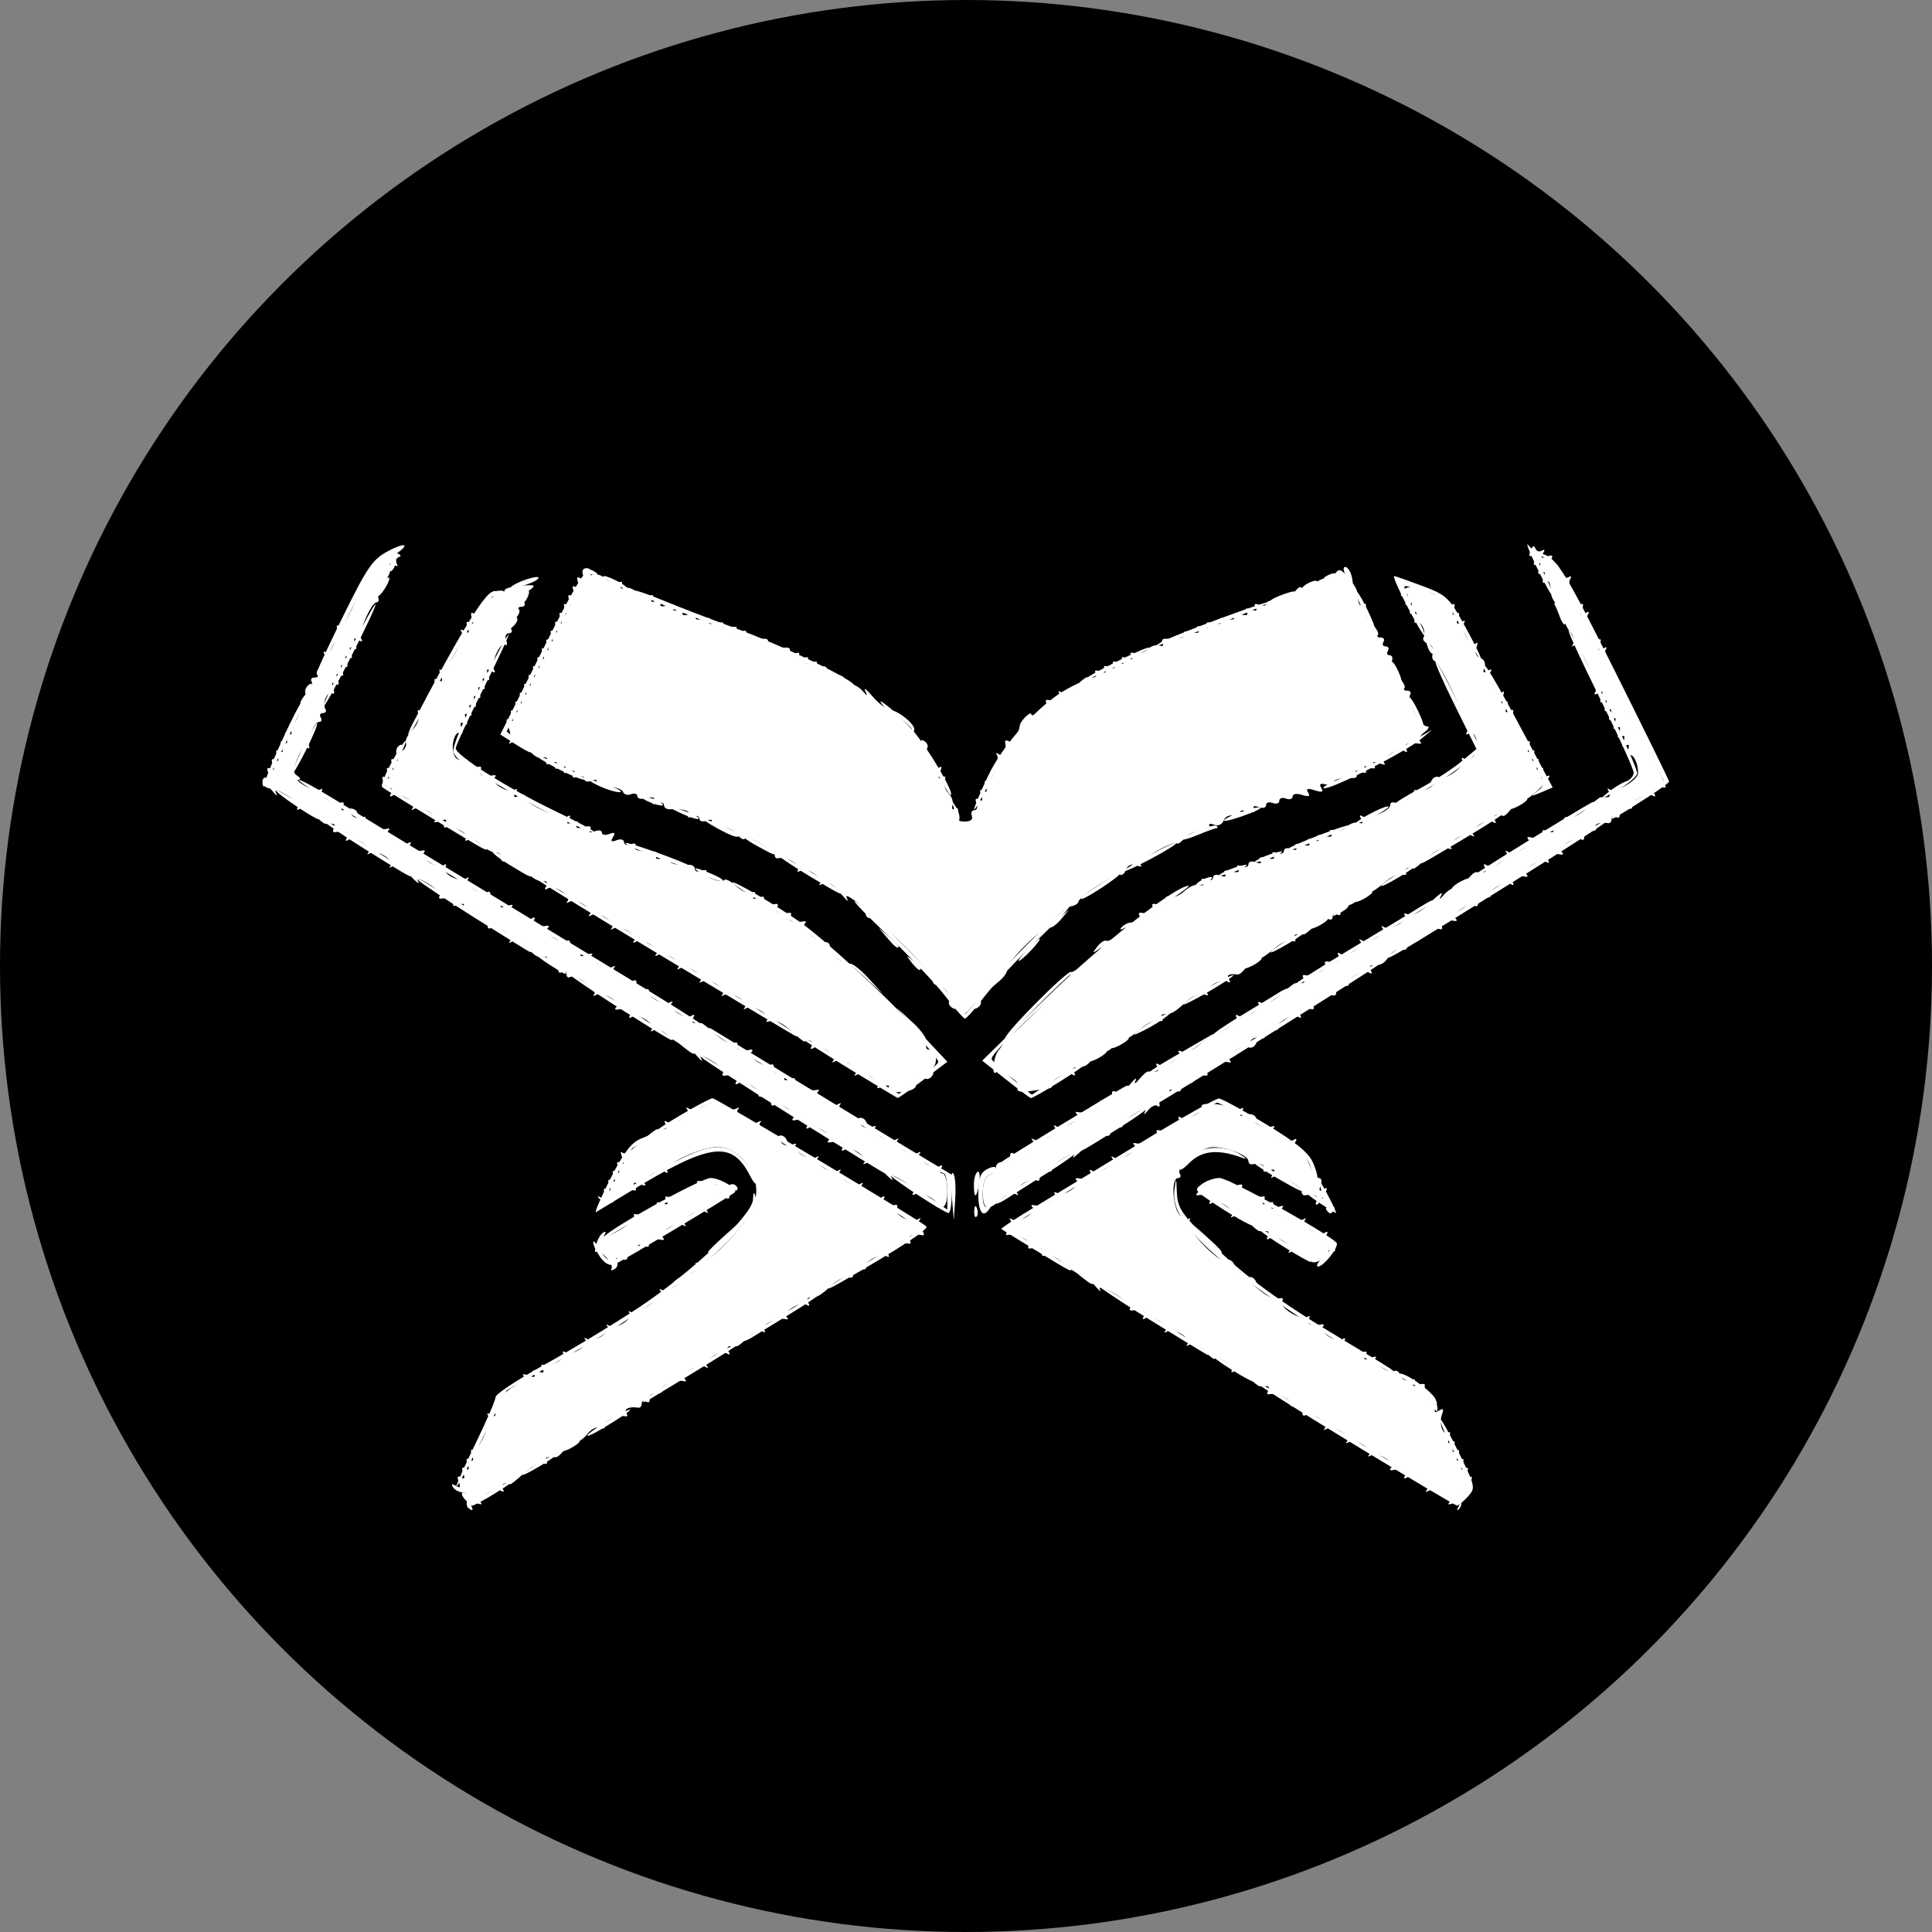 <?xml version="1.0" encoding="UTF-8" standalone="no"?>
<svg
   role="img"
   viewBox="0 0 28.166 28.166"
   aria-label="Spotify"
   aria-hidden="false"
   height="28.166"
   data-encore-id="logoSpotify"
   class="Svg-sc-6c3c1v-0 dDJltW"
   version="1.1"
   id="svg1"
   xml:space="preserve"
   width="28.166"
   xmlns="http://www.w3.org/2000/svg"
   xmlns:svg="http://www.w3.org/2000/svg"><rect x="0" y="0" width="28.166" height="28.166" fill="#808080" stroke="none"/><defs
     id="defs1" /><title
     id="title1">Spotify</title><circle
     style="fill:#000000;fill-opacity:1;stroke-width:0.605"
     id="path6"
     cx="14.083"
     cy="14.083"
     r="14.083" /><g
     id="g1"
     transform="matrix(0.244,0,0,0.244,-15.897,-11.685)"
     style="fill:#ffffff;fill-opacity:1"><path
       style="fill:#ffffff;fill-opacity:1"
       d="m 107.464,122.688 c 0,-0.045 0.387,-0.432 0.86,-0.86 l 0.86,-0.777 -0.777,0.86 c -0.724,0.802 -0.943,0.982 -0.943,0.777 z m 29.749,-0.777 -0.777,-0.86 0.86,0.777 c 0.802,0.724 0.982,0.943 0.777,0.943 -0.045,0 -0.432,-0.387 -0.86,-0.86 z m -13.874,-3.226 c 0,-0.355 0.098,-0.706 0.217,-0.78 0.119,-0.074 0.165,0.217 0.102,0.646 -0.139,0.946 -0.319,1.021 -0.319,0.134 z m -3.738,-13.311 c -0.329,-0.42 -0.32,-0.429 0.1,-0.1 0.441,0.346 0.581,0.563 0.363,0.563 -0.055,0 -0.263,-0.208 -0.463,-0.463 z m 6.913,-0.728 c 0.342,-0.364 0.681,-0.661 0.754,-0.661 0.073,0 -0.147,0.298 -0.489,0.661 -0.342,0.364 -0.681,0.661 -0.754,0.661 -0.073,0 0.147,-0.298 0.489,-0.661 z m -8.36,-0.728 -0.504,-0.595 0.595,0.504 c 0.327,0.277 0.595,0.545 0.595,0.595 0,0.212 -0.213,0.055 -0.687,-0.504 z"
       id="path5" /><path
       style="fill:#ffffff;fill-opacity:1"
       d="m 122.012,119.278 c -0.07,-0.83 -0.032,-1.412 0.086,-1.294 0.118,0.118 0.176,0.797 0.128,1.509 l -0.086,1.294 z m 1.348,0.958 c 0.013,-0.308 0.075,-0.371 0.16,-0.16 0.076,0.191 0.067,0.419 -0.021,0.507 -0.088,0.088 -0.15,-0.068 -0.139,-0.347 z"
       id="path4" /><path
       style="fill:#ffffff;fill-opacity:1"
       d="m 93.106,137.959 c -0.087,-0.087 -0.094,-0.325 -0.016,-0.529 0.084,-0.22 -0.025,-0.371 -0.267,-0.371 -0.225,0 -0.495,-0.137 -0.598,-0.305 -0.126,-0.203 -0.072,-0.233 0.162,-0.089 0.257,0.159 0.304,0.095 0.176,-0.237 -0.117,-0.306 -0.074,-0.392 0.132,-0.265 0.207,0.128 0.25,0.041 0.132,-0.265 -0.117,-0.306 -0.074,-0.392 0.132,-0.265 0.207,0.128 0.25,0.041 0.132,-0.265 -0.117,-0.306 -0.074,-0.392 0.132,-0.265 0.207,0.128 0.25,0.041 0.132,-0.265 -0.096,-0.25 -0.076,-0.393 0.044,-0.319 0.3,0.185 1.151,-1.662 0.93,-2.018 -0.114,-0.184 -0.053,-0.21 0.17,-0.073 0.259,0.16 0.309,0.069 0.198,-0.356 -0.082,-0.314 -0.041,-0.504 0.091,-0.423 0.132,0.082 0.24,0.02 0.24,-0.136 0,-0.156 0.357,-0.501 0.793,-0.766 0.436,-0.265 0.708,-0.567 0.603,-0.672 -0.104,-0.104 0.035,-0.103 0.309,0.002 0.344,0.132 0.44,0.097 0.309,-0.115 -0.128,-0.207 -0.041,-0.25 0.265,-0.132 0.312,0.12 0.393,0.076 0.259,-0.142 -0.107,-0.174 -0.097,-0.29 0.023,-0.257 0.461,0.125 1.409,-0.361 1.239,-0.635 -0.105,-0.171 -0.054,-0.21 0.128,-0.098 0.376,0.232 1.437,-0.468 1.164,-0.768 -0.108,-0.119 -0.048,-0.132 0.134,-0.027 0.399,0.23 1.468,-0.459 1.189,-0.767 -0.108,-0.119 -0.048,-0.132 0.134,-0.027 0.399,0.23 1.468,-0.459 1.189,-0.767 -0.108,-0.119 -0.066,-0.142 0.095,-0.051 0.37,0.211 2.017,-0.984 1.756,-1.274 -0.107,-0.118 -0.064,-0.14 0.097,-0.049 0.16,0.091 0.518,-0.017 0.794,-0.242 0.276,-0.224 0.323,-0.321 0.105,-0.214 -0.233,0.114 -0.306,0.095 -0.176,-0.046 0.121,-0.132 0.3,-0.251 0.397,-0.264 0.556,-0.072 1.076,-0.468 0.928,-0.707 -0.094,-0.153 -0.054,-0.205 0.09,-0.116 0.296,0.183 1.754,-1.114 2.789,-2.48 0.949,-1.252 0.927,-2.63 -0.059,-3.686 -0.512,-0.548 -0.992,-0.793 -1.554,-0.793 -0.991,0 -3.244,1.051 -3.022,1.41 0.089,0.144 0.024,0.175 -0.145,0.071 -0.36,-0.222 -1.448,0.464 -1.172,0.74 0.104,0.104 -0.036,0.103 -0.31,-0.003 -0.351,-0.135 -0.441,-0.098 -0.303,0.125 0.107,0.174 0.097,0.29 -0.023,0.257 -0.401,-0.108 -1.418,0.346 -1.279,0.571 0.177,0.286 -0.577,0.18 -0.85,-0.119 -0.114,-0.125 -0.037,-0.129 0.17,-0.008 0.282,0.164 0.332,0.105 0.201,-0.236 -0.117,-0.306 -0.074,-0.392 0.132,-0.265 0.207,0.128 0.25,0.041 0.132,-0.265 -0.117,-0.306 -0.074,-0.392 0.132,-0.265 0.207,0.128 0.25,0.041 0.132,-0.265 -0.117,-0.306 -0.074,-0.392 0.132,-0.265 0.207,0.128 0.25,0.041 0.132,-0.265 -0.117,-0.306 -0.074,-0.392 0.132,-0.265 0.212,0.131 0.247,0.036 0.115,-0.309 -0.105,-0.274 -0.113,-0.42 -0.017,-0.324 0.172,0.172 0.455,-0.006 1.46,-0.918 0.281,-0.255 0.57,-0.463 0.642,-0.463 0.073,0 0.258,0 0.412,0 0.154,0 0.195,-0.137 0.091,-0.305 -0.117,-0.189 -0.073,-0.234 0.116,-0.117 0.376,0.232 1.437,-0.467 1.164,-0.768 -0.108,-0.119 -0.053,-0.134 0.123,-0.034 0.176,0.101 0.563,0.032 0.86,-0.154 0.437,-0.273 0.642,-0.273 1.08,0 0.297,0.185 0.684,0.255 0.86,0.154 0.176,-0.101 0.231,-0.086 0.123,0.034 -0.279,0.307 0.79,0.996 1.189,0.767 0.182,-0.105 0.242,-0.092 0.134,0.027 -0.246,0.272 0.77,1.012 1.105,0.805 0.135,-0.084 0.332,-0.013 0.437,0.158 0.128,0.207 0.076,0.238 -0.155,0.096 -0.236,-0.146 -0.283,-0.111 -0.146,0.109 0.11,0.178 0.393,0.25 0.628,0.159 0.235,-0.09 0.343,-0.079 0.239,0.024 -0.282,0.282 0.815,0.958 1.197,0.738 0.182,-0.105 0.242,-0.092 0.134,0.027 -0.279,0.307 0.79,0.996 1.189,0.767 0.182,-0.105 0.242,-0.092 0.134,0.027 -0.279,0.307 0.79,0.996 1.189,0.767 0.182,-0.105 0.242,-0.092 0.134,0.027 -0.273,0.301 0.788,1.001 1.164,0.768 0.189,-0.117 0.233,-0.072 0.116,0.117 -0.171,0.277 0.158,0.428 0.722,0.33 0.12,-0.021 0.146,0.078 0.059,0.22 -0.212,0.343 0.836,0.889 1.25,0.651 0.179,-0.103 0.237,-0.089 0.129,0.03 -0.108,0.119 -0.058,0.383 0.111,0.587 0.169,0.203 0.198,0.349 0.064,0.324 -0.554,-0.105 -0.925,0.034 -0.768,0.288 0.092,0.149 0.069,0.245 -0.051,0.212 -0.461,-0.125 -1.409,0.361 -1.239,0.635 0.105,0.171 0.054,0.21 -0.128,0.098 -0.327,-0.202 -1.46,0.452 -1.213,0.699 0.082,0.082 -0.068,0.13 -0.332,0.109 -0.264,-0.022 -0.452,0.105 -0.418,0.282 0.035,0.177 -0.092,0.262 -0.282,0.189 -0.19,-0.073 -0.638,0.14 -0.997,0.473 -0.691,0.64 -0.864,0.737 -1.313,0.737 -0.154,0 -0.195,0.137 -0.091,0.305 0.117,0.189 0.073,0.234 -0.116,0.117 -0.366,-0.226 -1.445,0.467 -1.164,0.748 0.108,0.108 0.078,0.163 -0.068,0.122 -0.492,-0.139 -1.465,0.33 -1.286,0.619 0.103,0.167 0.054,0.21 -0.119,0.104 -0.163,-0.101 -0.538,0.06 -0.835,0.356 -0.296,0.296 -0.598,0.539 -0.671,0.539 -0.073,0 -0.258,0 -0.412,0 -0.154,0 -0.195,0.137 -0.091,0.305 0.117,0.189 0.073,0.234 -0.116,0.117 -0.376,-0.232 -1.437,0.468 -1.164,0.768 0.108,0.119 0.048,0.132 -0.134,0.027 -0.389,-0.224 -1.477,0.459 -1.189,0.746 0.108,0.108 0.078,0.163 -0.068,0.122 -0.426,-0.12 -1.475,0.313 -1.33,0.549 0.073,0.119 -0.074,0.199 -0.327,0.179 -0.255,-0.02 -0.428,0.12 -0.387,0.314 0.04,0.193 -0.049,0.275 -0.198,0.183 -0.149,-0.092 -0.271,-0.042 -0.271,0.113 0,0.154 -0.089,0.266 -0.198,0.249 -0.532,-0.084 -0.874,0.059 -0.724,0.302 0.092,0.149 0.069,0.245 -0.051,0.212 -0.42,-0.114 -1.415,0.351 -1.267,0.591 0.082,0.133 -0.023,0.176 -0.233,0.096 -0.211,-0.081 -0.544,0.069 -0.741,0.334 -0.197,0.264 -0.537,0.517 -0.755,0.561 -0.218,0.044 -0.535,0.261 -0.704,0.481 -0.169,0.22 -0.377,0.392 -0.463,0.382 -0.53,-0.06 -0.697,0.014 -0.555,0.244 0.089,0.144 -0.001,0.199 -0.2,0.123 -0.199,-0.076 -0.711,0.185 -1.138,0.581 -0.427,0.396 -0.806,0.698 -0.843,0.671 -0.255,-0.188 -0.591,0.009 -0.438,0.257 0.117,0.189 0.073,0.234 -0.116,0.117 -0.36,-0.222 -1.448,0.464 -1.172,0.74 0.104,0.104 -0.036,0.103 -0.31,-0.003 -0.347,-0.133 -0.44,-0.097 -0.307,0.118 0.202,0.326 0.094,0.42 -0.174,0.151 z m 59.205,-0.085 c 0.168,-0.289 0.104,-0.332 -0.28,-0.184 -0.274,0.105 -0.413,0.106 -0.31,0.003 0.282,-0.282 -0.815,-0.958 -1.197,-0.738 -0.182,0.105 -0.242,0.092 -0.134,-0.027 0.273,-0.301 -0.788,-1.001 -1.164,-0.768 -0.189,0.117 -0.233,0.072 -0.116,-0.117 0.178,-0.288 -0.178,-0.434 -0.768,-0.315 -0.146,0.029 -0.176,-0.035 -0.068,-0.143 0.288,-0.288 -0.8,-0.97 -1.189,-0.746 -0.182,0.105 -0.242,0.092 -0.134,-0.027 0.279,-0.307 -0.79,-0.996 -1.189,-0.767 -0.182,0.105 -0.242,0.092 -0.134,-0.027 0.279,-0.307 -0.79,-0.996 -1.189,-0.767 -0.182,0.105 -0.242,0.092 -0.134,-0.027 0.257,-0.284 -0.778,-1.007 -1.13,-0.789 -0.149,0.092 -0.238,0.01 -0.198,-0.183 0.04,-0.194 -0.133,-0.334 -0.387,-0.314 -0.253,0.02 -0.4,-0.061 -0.327,-0.179 0.136,-0.22 -0.889,-0.671 -1.283,-0.564 -0.12,0.032 -0.143,-0.063 -0.051,-0.212 0.092,-0.149 0.042,-0.271 -0.113,-0.271 -0.154,0 -0.34,0 -0.412,0 -0.073,0 -0.375,-0.242 -0.671,-0.539 -0.296,-0.296 -0.672,-0.457 -0.835,-0.356 -0.173,0.107 -0.222,0.064 -0.119,-0.104 0.141,-0.228 -0.822,-0.784 -1.087,-0.628 -0.036,0.021 -0.309,-0.204 -0.605,-0.5 -0.296,-0.296 -0.683,-0.456 -0.86,-0.354 -0.177,0.101 -0.233,0.087 -0.124,-0.033 0.279,-0.307 -0.79,-0.996 -1.189,-0.767 -0.182,0.105 -0.242,0.092 -0.134,-0.027 0.272,-0.301 -0.788,-1.001 -1.164,-0.768 -0.189,0.117 -0.233,0.072 -0.116,-0.117 0.171,-0.277 -0.158,-0.428 -0.722,-0.33 -0.12,0.021 -0.159,-0.057 -0.087,-0.173 0.072,-0.116 -0.35,-0.488 -0.938,-0.827 -0.618,-0.356 -0.99,-0.465 -0.882,-0.258 0.103,0.196 -0.032,0.096 -0.299,-0.222 -0.267,-0.319 -0.651,-0.616 -0.852,-0.661 -0.202,-0.045 -0.67,-0.354 -1.041,-0.687 -0.371,-0.333 -0.837,-0.542 -1.036,-0.466 -0.199,0.076 -0.289,0.021 -0.2,-0.123 0.148,-0.24 -0.216,-0.379 -0.749,-0.286 -0.12,0.021 -0.148,-0.076 -0.062,-0.214 0.158,-0.256 -0.84,-0.716 -1.286,-0.592 -0.134,0.037 -0.105,-0.099 0.064,-0.303 0.169,-0.204 0.219,-0.467 0.111,-0.587 -0.108,-0.119 -0.048,-0.131 0.134,-0.026 0.389,0.224 1.477,-0.459 1.189,-0.746 -0.108,-0.108 -0.078,-0.163 0.068,-0.122 0.492,0.139 1.465,-0.33 1.286,-0.619 -0.105,-0.171 -0.054,-0.21 0.128,-0.098 0.366,0.226 1.445,-0.467 1.164,-0.748 -0.108,-0.108 -0.078,-0.173 0.068,-0.143 0.591,0.119 0.947,-0.027 0.768,-0.315 -0.117,-0.189 -0.073,-0.234 0.116,-0.117 0.376,0.232 1.437,-0.468 1.164,-0.768 -0.108,-0.119 -0.048,-0.132 0.134,-0.027 0.389,0.224 1.477,-0.459 1.189,-0.746 -0.108,-0.108 -0.078,-0.163 0.068,-0.122 0.46,0.13 1.47,-0.322 1.307,-0.585 -0.086,-0.139 -0.058,-0.226 0.062,-0.193 0.461,0.125 1.409,-0.361 1.239,-0.635 -0.105,-0.171 -0.054,-0.21 0.128,-0.098 0.302,0.187 1.47,-0.442 1.243,-0.669 -0.264,-0.264 1.283,-0.21 1.604,0.056 0.191,0.158 0.489,0.199 0.664,0.092 0.215,-0.133 0.247,-0.083 0.1,0.154 -0.156,0.253 -0.097,0.304 0.215,0.185 0.237,-0.091 0.514,-0.033 0.613,0.128 0.117,0.189 0.048,0.225 -0.19,0.101 -0.204,-0.106 -0.137,-0.003 0.15,0.23 0.287,0.232 0.7,0.354 0.918,0.27 0.218,-0.084 0.311,-0.067 0.208,0.037 -0.276,0.276 0.812,0.962 1.172,0.74 0.189,-0.117 0.233,-0.072 0.116,0.117 -0.104,0.168 -0.057,0.305 0.105,0.305 0.162,0 0.468,0.417 0.681,0.926 0.213,0.509 0.501,0.926 0.64,0.926 0.139,0 0.177,0.198 0.084,0.44 -0.12,0.312 -0.071,0.38 0.167,0.233 0.265,-0.164 0.273,-0.089 0.036,0.353 -0.165,0.309 -0.363,0.561 -0.439,0.561 -0.076,0 -0.065,-0.119 0.025,-0.265 0.147,-0.238 -0.2,-0.379 -0.728,-0.296 -0.109,0.017 -0.198,-0.085 -0.198,-0.226 0,-0.357 -1.473,-1.087 -1.729,-0.856 -0.115,0.103 -0.11,0.019 0.01,-0.188 0.164,-0.282 0.105,-0.332 -0.236,-0.201 -0.27,0.103 -0.388,0.068 -0.292,-0.087 0.145,-0.235 -0.204,-0.376 -0.729,-0.293 -0.109,0.017 -0.198,-0.069 -0.198,-0.191 0,-0.336 -1.251,-0.836 -2.09,-0.836 -0.812,0 -2.276,1.158 -2.01,1.589 0.089,0.145 0.037,0.263 -0.117,0.263 -0.396,0 -0.333,1.628 0.085,2.179 0.192,0.252 0.445,0.371 0.563,0.265 0.118,-0.107 0.125,-0.038 0.014,0.153 -0.235,0.407 1.819,2.554 2.211,2.312 0.137,-0.085 0.335,-0.015 0.441,0.156 0.127,0.206 0.067,0.244 -0.18,0.114 -0.204,-0.108 -0.077,0.043 0.282,0.335 0.36,0.292 0.738,0.479 0.842,0.416 0.103,-0.064 0.274,0.024 0.379,0.194 0.127,0.206 0.067,0.244 -0.18,0.114 -0.204,-0.108 -0.074,0.05 0.29,0.35 0.643,0.531 0.958,0.661 1.409,0.583 0.12,-0.021 0.151,0.071 0.068,0.204 -0.205,0.332 1.112,1.16 1.482,0.932 0.182,-0.112 0.224,-0.065 0.109,0.121 -0.178,0.288 0.178,0.434 0.768,0.315 0.146,-0.029 0.176,0.035 0.068,0.143 -0.281,0.281 0.798,0.974 1.164,0.748 0.182,-0.112 0.233,-0.073 0.128,0.098 -0.169,0.274 0.779,0.759 1.239,0.635 0.12,-0.032 0.13,0.083 0.023,0.257 -0.138,0.223 -0.049,0.26 0.303,0.125 0.274,-0.105 0.413,-0.106 0.31,-0.003 -0.243,0.243 0.791,0.976 1.104,0.782 0.13,-0.08 0.309,0.044 0.399,0.277 0.095,0.249 0.33,0.358 0.571,0.266 0.266,-0.102 0.343,-0.05 0.219,0.15 -0.126,0.204 -0.044,0.251 0.248,0.139 0.24,-0.092 0.42,-0.083 0.398,0.021 -0.078,0.381 0.372,1.108 0.599,0.967 0.129,-0.08 0.155,0.06 0.06,0.31 -0.128,0.335 -0.081,0.396 0.18,0.235 0.259,-0.16 0.309,-0.101 0.186,0.221 -0.207,0.538 0.047,1.285 0.368,1.086 0.129,-0.08 0.155,0.06 0.06,0.309 -0.117,0.306 -0.074,0.392 0.132,0.265 0.207,-0.128 0.25,-0.041 0.132,0.265 -0.117,0.306 -0.074,0.392 0.132,0.265 0.207,-0.128 0.25,-0.041 0.132,0.265 -0.117,0.306 -0.074,0.392 0.132,0.265 0.207,-0.128 0.25,-0.041 0.132,0.265 -0.117,0.306 -0.074,0.392 0.132,0.265 0.207,-0.128 0.25,-0.041 0.132,0.265 -0.123,0.322 -0.078,0.394 0.157,0.249 0.218,-0.135 0.186,0.076 -0.093,0.615 -0.233,0.451 -0.412,0.891 -0.397,0.977 0.015,0.086 -0.061,0.236 -0.169,0.334 -0.108,0.097 -0.099,0.007 0.021,-0.199 z m -50.619,-14.202 c 0.149,-0.272 -0.726,-1.194 -0.936,-0.985 -0.075,0.075 -0.071,-0.115 0.01,-0.423 0.081,-0.308 0.269,-0.636 0.42,-0.729 0.166,-0.102 0.193,-0.038 0.069,0.163 -0.113,0.182 0.276,0.055 0.864,-0.283 0.588,-0.338 1.01,-0.71 0.938,-0.827 -0.072,-0.116 -0.033,-0.185 0.087,-0.152 0.42,0.114 1.415,-0.351 1.267,-0.591 -0.083,-0.134 0.054,-0.164 0.304,-0.068 0.312,0.12 0.393,0.076 0.259,-0.142 -0.107,-0.174 -0.097,-0.285 0.023,-0.247 0.369,0.117 1.939,-0.633 1.799,-0.86 -0.072,-0.117 0.288,-0.098 0.801,0.044 0.513,0.142 1.042,0.19 1.175,0.107 0.134,-0.083 0.319,-0.026 0.413,0.125 0.094,0.151 0.013,0.243 -0.18,0.203 -0.193,-0.04 -0.318,0.085 -0.278,0.278 0.04,0.193 -0.049,0.275 -0.198,0.183 -0.352,-0.218 -1.387,0.505 -1.13,0.789 0.108,0.119 0.048,0.132 -0.134,0.027 -0.399,-0.23 -1.468,0.459 -1.189,0.767 0.108,0.119 0.048,0.132 -0.134,0.027 -0.389,-0.224 -1.477,0.459 -1.189,0.746 0.108,0.108 0.078,0.173 -0.068,0.143 -0.559,-0.113 -0.95,0.02 -0.796,0.271 0.096,0.155 -0.023,0.191 -0.292,0.087 -0.286,-0.11 -0.39,-0.07 -0.281,0.105 0.098,0.159 -0.026,0.264 -0.287,0.243 -0.253,-0.02 -0.432,0.108 -0.397,0.285 0.039,0.198 -0.105,0.257 -0.374,0.153 -0.281,-0.108 -0.373,-0.064 -0.257,0.124 0.099,0.16 0.041,0.377 -0.13,0.483 -0.17,0.105 -0.251,0.084 -0.179,-0.048 z m 41.414,-0.696 c -0.26,-0.269 -0.617,-0.406 -0.794,-0.304 -0.177,0.101 -0.233,0.087 -0.124,-0.033 0.272,-0.301 -0.788,-1.001 -1.164,-0.768 -0.189,0.117 -0.233,0.072 -0.116,-0.117 0.104,-0.168 0.063,-0.305 -0.091,-0.305 -0.154,0 -0.34,0 -0.412,0 -0.073,0 -0.375,-0.242 -0.671,-0.539 -0.296,-0.296 -0.683,-0.456 -0.86,-0.354 -0.177,0.101 -0.233,0.087 -0.124,-0.033 0.272,-0.301 -0.788,-1.001 -1.164,-0.768 -0.189,0.117 -0.233,0.072 -0.116,-0.117 0.175,-0.283 -0.134,-0.417 -0.768,-0.333 -0.146,0.019 -0.058,-0.127 0.194,-0.326 0.252,-0.198 0.411,-0.408 0.353,-0.467 -0.058,-0.058 0.289,-0.106 0.773,-0.106 0.483,0 0.811,0.11 0.728,0.243 -0.083,0.135 0.052,0.166 0.304,0.069 0.25,-0.096 0.387,-0.065 0.304,0.068 -0.148,0.24 0.847,0.705 1.267,0.591 0.12,-0.032 0.13,0.083 0.023,0.257 -0.134,0.217 -0.054,0.262 0.259,0.142 0.306,-0.117 0.392,-0.074 0.265,0.132 -0.131,0.212 -0.036,0.247 0.309,0.115 0.274,-0.105 0.413,-0.106 0.31,-0.003 -0.282,0.282 0.815,0.958 1.197,0.738 0.182,-0.105 0.242,-0.092 0.134,0.027 -0.273,0.301 0.788,1.001 1.164,0.768 0.189,-0.117 0.233,-0.072 0.116,0.117 -0.104,0.168 -0.075,0.305 0.063,0.305 0.139,0 0.323,0.185 0.409,0.411 0.09,0.235 0.046,0.342 -0.104,0.249 -0.144,-0.089 -0.262,-0.064 -0.262,0.055 0,0.119 -0.208,0.342 -0.463,0.495 -0.356,0.214 -0.573,0.165 -0.936,-0.211 z m 1.294,-2.807 c -0.075,-0.121 0.032,-0.22 0.237,-0.22 0.205,0 0.312,0.099 0.237,0.22 -0.075,0.121 -0.182,0.22 -0.237,0.22 -0.056,0 -0.162,-0.099 -0.237,-0.22 z m -23.312,-0.263 c 0.236,-0.236 -0.918,-0.875 -1.23,-0.682 -0.168,0.104 -0.234,0.073 -0.146,-0.068 0.087,-0.141 -0.21,-0.474 -0.66,-0.74 -0.568,-0.335 -0.753,-0.37 -0.604,-0.115 0.118,0.203 -0.103,0.035 -0.491,-0.374 -0.419,-0.44 -0.84,-0.665 -1.035,-0.553 -0.181,0.104 -0.241,0.092 -0.133,-0.028 0.272,-0.301 -0.788,-1.001 -1.164,-0.768 -0.189,0.117 -0.233,0.072 -0.116,-0.117 0.178,-0.288 -0.178,-0.434 -0.768,-0.315 -0.146,0.029 -0.176,-0.035 -0.068,-0.143 0.281,-0.281 -0.798,-0.974 -1.164,-0.748 -0.189,0.117 -0.233,0.072 -0.116,-0.117 0.178,-0.288 -0.178,-0.434 -0.768,-0.315 -0.146,0.029 -0.176,-0.035 -0.068,-0.143 0.265,-0.265 -0.787,-0.981 -1.13,-0.769 -0.149,0.092 -0.238,0.01 -0.198,-0.183 0.041,-0.199 -0.135,-0.333 -0.408,-0.311 -0.264,0.022 -0.414,-0.027 -0.332,-0.109 0.248,-0.248 -0.886,-0.901 -1.213,-0.699 -0.189,0.117 -0.233,0.072 -0.116,-0.117 0.171,-0.277 -0.158,-0.428 -0.722,-0.33 -0.12,0.021 -0.156,-0.062 -0.081,-0.185 0.076,-0.122 -0.231,-0.44 -0.681,-0.706 -0.578,-0.342 -0.761,-0.375 -0.624,-0.115 0.107,0.203 -0.024,0.108 -0.292,-0.21 -0.267,-0.319 -0.655,-0.616 -0.861,-0.661 -0.206,-0.045 -0.597,-0.295 -0.87,-0.555 -0.272,-0.26 -0.639,-0.39 -0.816,-0.288 -0.177,0.101 -0.233,0.087 -0.124,-0.033 0.272,-0.301 -0.788,-1.001 -1.164,-0.768 -0.189,0.117 -0.233,0.072 -0.116,-0.117 0.178,-0.288 -0.178,-0.434 -0.768,-0.315 -0.146,0.029 -0.176,-0.035 -0.068,-0.143 0.288,-0.288 -0.8,-0.97 -1.189,-0.746 -0.182,0.105 -0.24,0.091 -0.13,-0.031 0.234,-0.258 -1.122,-1.221 -1.441,-1.024 -0.118,0.073 -0.215,-2.7e-4 -0.215,-0.163 0,-0.163 -0.122,-0.22 -0.271,-0.128 -0.149,0.092 -0.238,0.01 -0.198,-0.183 0.04,-0.194 -0.133,-0.334 -0.387,-0.314 -0.253,0.02 -0.395,-0.069 -0.315,-0.198 0.08,-0.129 0.019,-0.235 -0.135,-0.235 -0.154,0 -0.34,0 -0.412,0 -0.073,0 -0.375,-0.242 -0.671,-0.539 -0.296,-0.296 -0.683,-0.456 -0.86,-0.354 -0.177,0.101 -0.233,0.087 -0.124,-0.033 0.257,-0.284 -0.778,-1.007 -1.13,-0.789 -0.149,0.092 -0.238,0.01 -0.198,-0.183 0.04,-0.193 -0.131,-0.335 -0.38,-0.315 -0.249,0.019 -0.428,-0.1 -0.397,-0.265 0.031,-0.165 -0.151,-0.283 -0.404,-0.263 -0.262,0.021 -0.386,-0.084 -0.287,-0.243 0.109,-0.176 0.004,-0.215 -0.281,-0.105 -0.27,0.103 -0.388,0.068 -0.292,-0.087 0.148,-0.24 -0.216,-0.379 -0.749,-0.286 -0.12,0.021 -0.156,-0.062 -0.081,-0.185 0.076,-0.122 -0.231,-0.44 -0.681,-0.706 -0.568,-0.335 -0.753,-0.37 -0.604,-0.115 0.118,0.203 -0.103,0.035 -0.491,-0.374 -0.419,-0.44 -0.84,-0.665 -1.035,-0.553 -0.181,0.104 -0.241,0.092 -0.133,-0.028 0.279,-0.307 -0.79,-0.996 -1.189,-0.767 -0.182,0.105 -0.242,0.092 -0.134,-0.027 0.272,-0.301 -0.788,-1.001 -1.164,-0.768 -0.189,0.117 -0.233,0.072 -0.116,-0.117 0.171,-0.277 -0.158,-0.428 -0.722,-0.33 -0.12,0.021 -0.143,-0.084 -0.051,-0.233 0.092,-0.149 0.041,-0.271 -0.113,-0.271 -0.154,0 -0.34,0 -0.412,0 -0.073,0 -0.375,-0.242 -0.671,-0.539 -0.296,-0.296 -0.672,-0.457 -0.835,-0.356 -0.163,0.101 -0.224,0.067 -0.137,-0.074 0.087,-0.141 -0.21,-0.474 -0.66,-0.74 -0.58,-0.343 -0.763,-0.376 -0.627,-0.115 0.105,0.203 0.022,0.162 -0.185,-0.09 -0.207,-0.252 -0.434,-0.401 -0.505,-0.331 -0.07,0.07 -0.128,-0.045 -0.128,-0.257 0,-0.212 0.119,-0.311 0.265,-0.221 0.16,0.099 0.196,-0.017 0.091,-0.29 -0.117,-0.306 -0.074,-0.392 0.132,-0.265 0.207,0.128 0.25,0.041 0.132,-0.265 -0.117,-0.306 -0.074,-0.392 0.132,-0.265 0.207,0.128 0.25,0.041 0.132,-0.265 -0.117,-0.306 -0.074,-0.392 0.132,-0.265 0.207,0.128 0.25,0.041 0.132,-0.265 -0.117,-0.306 -0.074,-0.392 0.132,-0.265 0.207,0.128 0.25,0.041 0.132,-0.265 -0.117,-0.306 -0.074,-0.392 0.132,-0.265 0.207,0.128 0.25,0.041 0.132,-0.265 -0.096,-0.25 -0.069,-0.389 0.059,-0.31 0.203,0.125 0.527,-0.636 0.533,-1.251 0.001,-0.114 0.186,-0.392 0.411,-0.617 0.225,-0.225 0.341,-0.518 0.258,-0.652 -0.083,-0.134 -0.004,-0.243 0.174,-0.243 0.178,0 0.251,-0.074 0.161,-0.164 -0.09,-0.09 0.01,-0.338 0.223,-0.55 0.213,-0.213 0.308,-0.515 0.211,-0.671 -0.098,-0.158 -0.053,-0.208 0.102,-0.113 0.257,0.159 0.749,-1.001 0.635,-1.498 -0.027,-0.12 0.056,-0.153 0.184,-0.073 0.129,0.08 0.566,-0.634 0.97,-1.586 0.405,-0.952 1.016,-1.915 1.357,-2.139 0.342,-0.224 0.563,-0.502 0.491,-0.618 -0.072,-0.116 0.135,-0.142 0.458,-0.057 0.324,0.085 0.442,0.203 0.263,0.263 -0.179,0.06 -0.247,0.236 -0.151,0.391 0.11,0.177 0.048,0.205 -0.165,0.073 -0.225,-0.139 -0.299,-0.088 -0.219,0.152 0.066,0.199 -0.1,0.598 -0.369,0.887 -0.269,0.289 -0.431,0.679 -0.359,0.866 0.072,0.187 0.037,0.34 -0.077,0.34 -0.331,0 -1.126,1.859 -0.93,2.176 0.114,0.185 0.052,0.21 -0.173,0.071 -0.257,-0.159 -0.304,-0.095 -0.176,0.237 0.117,0.306 0.074,0.392 -0.132,0.265 -0.207,-0.128 -0.25,-0.041 -0.132,0.265 0.117,0.306 0.074,0.392 -0.132,0.265 -0.207,-0.128 -0.25,-0.041 -0.132,0.265 0.117,0.306 0.074,0.392 -0.132,0.265 -0.207,-0.128 -0.25,-0.041 -0.132,0.265 0.117,0.306 0.074,0.392 -0.132,0.265 -0.207,-0.128 -0.25,-0.041 -0.132,0.265 0.117,0.306 0.074,0.392 -0.132,0.265 -0.207,-0.128 -0.25,-0.041 -0.132,0.265 0.096,0.25 0.069,0.389 -0.06,0.31 -0.282,-0.174 -0.617,0.595 -0.407,0.935 0.082,0.132 0.016,0.241 -0.147,0.241 -0.163,0 -0.222,0.119 -0.132,0.265 0.09,0.146 0.045,0.265 -0.099,0.265 -0.289,0 -0.711,1.036 -0.593,1.455 0.041,0.146 -0.017,0.173 -0.128,0.062 -0.112,-0.112 -0.363,0.177 -0.558,0.642 -0.287,0.682 -0.29,0.886 -0.018,1.059 0.186,0.118 0.218,0.22 0.073,0.228 -0.146,0.007 0.032,0.177 0.394,0.378 0.362,0.2 0.767,0.297 0.901,0.214 0.133,-0.082 0.163,-0.021 0.066,0.136 -0.169,0.274 0.779,0.759 1.239,0.635 0.12,-0.032 0.13,0.083 0.023,0.257 -0.132,0.214 -0.056,0.263 0.236,0.15 0.237,-0.091 0.514,-0.033 0.613,0.128 0.118,0.19 0.06,0.218 -0.165,0.08 -0.236,-0.146 -0.283,-0.111 -0.146,0.109 0.11,0.178 0.373,0.257 0.584,0.176 0.211,-0.081 0.316,-0.038 0.234,0.095 -0.158,0.256 0.861,0.703 1.313,0.576 0.146,-0.041 0.176,0.014 0.068,0.122 -0.281,0.281 0.798,0.974 1.164,0.748 0.189,-0.117 0.233,-0.072 0.116,0.117 -0.178,0.288 0.178,0.434 0.768,0.315 0.146,-0.029 0.176,0.035 0.068,0.143 -0.281,0.281 0.798,0.974 1.164,0.748 0.184,-0.114 0.233,-0.072 0.124,0.104 -0.228,0.368 0.791,0.937 1.229,0.685 0.179,-0.103 0.237,-0.089 0.129,0.03 -0.257,0.284 0.778,1.007 1.13,0.789 0.149,-0.092 0.238,-0.01 0.198,0.183 -0.04,0.194 0.133,0.334 0.387,0.314 0.262,-0.021 0.386,0.084 0.287,0.243 -0.112,0.181 0.003,0.212 0.326,0.088 0.274,-0.105 0.413,-0.106 0.31,-0.003 -0.276,0.276 0.812,0.962 1.172,0.74 0.189,-0.117 0.233,-0.072 0.116,0.117 -0.178,0.288 0.178,0.434 0.768,0.315 0.146,-0.029 0.176,0.035 0.068,0.143 -0.265,0.265 0.787,0.981 1.13,0.769 0.149,-0.092 0.238,-0.01 0.198,0.183 -0.04,0.194 0.133,0.334 0.387,0.314 0.262,-0.021 0.386,0.084 0.287,0.243 -0.112,0.181 0.003,0.212 0.326,0.088 0.274,-0.105 0.413,-0.106 0.31,-0.003 -0.282,0.282 0.815,0.958 1.197,0.738 0.182,-0.105 0.242,-0.092 0.134,0.027 -0.257,0.284 0.778,1.007 1.13,0.789 0.149,-0.092 0.238,-0.01 0.198,0.183 -0.041,0.199 0.135,0.333 0.408,0.311 0.264,-0.022 0.414,0.027 0.332,0.109 -0.254,0.254 0.889,0.898 1.238,0.698 0.182,-0.105 0.242,-0.092 0.134,0.027 -0.272,0.301 0.788,1.001 1.164,0.768 0.189,-0.117 0.233,-0.072 0.116,0.117 -0.104,0.168 -0.063,0.305 0.091,0.305 0.154,0 0.337,0.003 0.406,0.007 0.069,0.004 0.449,0.306 0.843,0.671 0.394,0.365 0.879,0.602 1.078,0.525 0.199,-0.076 0.289,-0.021 0.2,0.123 -0.155,0.251 0.236,0.384 0.796,0.271 0.146,-0.029 0.176,0.035 0.068,0.143 -0.265,0.265 0.787,0.981 1.13,0.769 0.149,-0.092 0.238,-0.01 0.198,0.183 -0.04,0.194 0.133,0.334 0.387,0.314 0.262,-0.021 0.386,0.084 0.287,0.243 -0.109,0.176 -0.005,0.215 0.281,0.105 0.25,-0.096 0.387,-0.065 0.304,0.068 -0.158,0.256 0.861,0.703 1.313,0.576 0.146,-0.041 0.176,0.014 0.068,0.122 -0.288,0.288 0.8,0.97 1.189,0.746 0.182,-0.105 0.242,-0.092 0.134,0.027 -0.246,0.272 0.77,1.012 1.105,0.805 0.135,-0.084 0.332,-0.013 0.437,0.158 0.128,0.207 0.076,0.238 -0.155,0.096 -0.236,-0.146 -0.283,-0.111 -0.146,0.109 0.11,0.178 0.393,0.25 0.628,0.159 0.235,-0.09 0.343,-0.079 0.239,0.024 -0.282,0.282 0.815,0.958 1.197,0.738 0.182,-0.105 0.242,-0.092 0.134,0.027 -0.279,0.307 0.79,0.996 1.189,0.767 0.182,-0.105 0.242,-0.092 0.134,0.027 -0.273,0.301 0.788,1.001 1.164,0.768 0.189,-0.117 0.233,-0.072 0.116,0.117 -0.104,0.168 -0.063,0.305 0.091,0.305 0.154,0 0.28,0.456 0.28,1.014 0,0.725 -0.113,1.014 -0.397,1.014 -0.218,0 -0.338,-0.059 -0.266,-0.131 z m 2.78,-0.716 c 0,-0.586 0.148,-0.991 0.397,-1.087 0.218,-0.084 0.397,-0.305 0.397,-0.491 0,-0.187 0.208,-0.323 0.463,-0.302 0.257,0.02 0.431,-0.119 0.39,-0.314 -0.04,-0.193 0.049,-0.275 0.198,-0.183 0.352,0.218 1.387,-0.505 1.13,-0.789 -0.108,-0.119 -0.048,-0.132 0.134,-0.027 0.399,0.23 1.468,-0.459 1.189,-0.767 -0.108,-0.119 -0.048,-0.132 0.134,-0.027 0.389,0.224 1.477,-0.459 1.189,-0.746 -0.108,-0.108 -0.078,-0.163 0.068,-0.122 0.426,0.12 1.475,-0.313 1.33,-0.549 -0.073,-0.119 0.074,-0.199 0.327,-0.179 0.255,0.02 0.428,-0.12 0.387,-0.314 -0.043,-0.207 0.053,-0.273 0.235,-0.16 0.175,0.108 0.529,-0.082 0.823,-0.443 0.284,-0.348 0.437,-0.455 0.341,-0.236 -0.104,0.235 -0.015,0.201 0.218,-0.084 0.216,-0.264 0.463,-0.473 0.549,-0.463 0.546,0.061 0.694,-0.019 0.528,-0.288 -0.117,-0.189 -0.073,-0.234 0.116,-0.117 0.36,0.222 1.448,-0.464 1.172,-0.74 -0.104,-0.104 -0.006,-0.119 0.217,-0.033 0.235,0.09 0.706,-0.122 1.116,-0.503 0.391,-0.362 0.71,-0.598 0.71,-0.524 0,0.074 0.351,-0.072 0.779,-0.326 0.429,-0.253 0.708,-0.576 0.621,-0.717 -0.088,-0.142 -0.022,-0.172 0.146,-0.068 0.36,0.222 1.448,-0.464 1.172,-0.74 -0.104,-0.104 -0.006,-0.119 0.217,-0.033 0.235,0.09 0.708,-0.124 1.123,-0.508 0.394,-0.365 0.773,-0.667 0.843,-0.671 0.069,-0.004 0.252,-0.007 0.406,-0.007 0.154,0 0.205,-0.122 0.113,-0.271 -0.092,-0.149 -0.069,-0.245 0.051,-0.212 0.429,0.116 1.413,-0.353 1.261,-0.601 -0.086,-0.139 -0.058,-0.235 0.062,-0.214 0.564,0.098 0.893,-0.053 0.722,-0.33 -0.117,-0.189 -0.073,-0.234 0.116,-0.117 0.376,0.232 1.437,-0.468 1.164,-0.768 -0.108,-0.119 -0.048,-0.132 0.134,-0.027 0.399,0.23 1.468,-0.459 1.189,-0.767 -0.108,-0.119 -0.048,-0.132 0.134,-0.027 0.383,0.22 1.48,-0.456 1.197,-0.738 -0.104,-0.104 2.2e-4,-0.116 0.231,-0.028 0.267,0.102 0.741,-0.158 1.301,-0.714 0.485,-0.481 0.789,-0.696 0.677,-0.478 -0.181,0.353 -0.165,0.353 0.147,0 0.193,-0.218 0.529,-0.433 0.747,-0.478 0.218,-0.044 0.534,-0.261 0.703,-0.481 0.169,-0.22 0.377,-0.392 0.463,-0.382 0.546,0.061 0.694,-0.019 0.528,-0.288 -0.117,-0.189 -0.073,-0.234 0.116,-0.117 0.376,0.232 1.437,-0.467 1.164,-0.768 -0.108,-0.119 -0.048,-0.132 0.134,-0.027 0.389,0.224 1.477,-0.459 1.189,-0.746 -0.108,-0.108 -0.078,-0.173 0.068,-0.143 0.559,0.113 0.95,-0.02 0.796,-0.271 -0.096,-0.155 0.023,-0.191 0.292,-0.087 0.286,0.11 0.39,0.071 0.281,-0.105 -0.098,-0.159 0.026,-0.264 0.287,-0.243 0.253,0.02 0.432,-0.108 0.397,-0.285 -0.035,-0.177 0.092,-0.262 0.282,-0.189 0.19,0.073 0.667,-0.167 1.061,-0.532 0.394,-0.365 0.773,-0.667 0.843,-0.671 0.069,-0.004 0.252,-0.007 0.406,-0.007 0.154,0 0.195,-0.149 0.09,-0.331 -0.105,-0.182 -0.097,-0.246 0.018,-0.143 0.3,0.27 1.729,-0.529 1.729,-0.967 0,-0.623 -0.307,-1.21 -0.554,-1.058 -0.129,0.079 -0.155,-0.06 -0.06,-0.31 0.117,-0.306 0.074,-0.392 -0.132,-0.265 -0.207,0.128 -0.25,0.041 -0.132,-0.265 0.117,-0.306 0.074,-0.392 -0.132,-0.265 -0.207,0.128 -0.25,0.041 -0.132,-0.265 0.117,-0.306 0.074,-0.392 -0.132,-0.265 -0.207,0.128 -0.25,0.041 -0.132,-0.265 0.117,-0.306 0.074,-0.392 -0.132,-0.265 -0.207,0.128 -0.25,0.041 -0.132,-0.265 0.117,-0.306 0.074,-0.392 -0.132,-0.265 -0.207,0.128 -0.25,0.041 -0.132,-0.265 0.117,-0.306 0.074,-0.392 -0.132,-0.265 -0.207,0.128 -0.25,0.041 -0.132,-0.265 0.128,-0.332 0.08,-0.396 -0.176,-0.237 -0.222,0.137 -0.287,0.114 -0.178,-0.063 0.226,-0.366 -1.007,-3.025 -1.285,-2.773 -0.117,0.106 -0.134,0.054 -0.036,-0.116 0.097,-0.17 0.027,-0.468 -0.156,-0.661 -0.183,-0.194 -0.371,-0.59 -0.418,-0.881 -0.046,-0.291 -0.225,-0.648 -0.397,-0.794 -0.172,-0.146 -0.324,-0.413 -0.339,-0.595 -0.061,-0.768 -0.119,-0.883 -0.367,-0.729 -0.155,0.096 -0.191,-0.023 -0.087,-0.292 0.117,-0.306 0.074,-0.392 -0.132,-0.265 -0.207,0.128 -0.25,0.041 -0.132,-0.265 0.117,-0.306 0.074,-0.392 -0.132,-0.265 -0.207,0.128 -0.25,0.041 -0.132,-0.265 0.117,-0.306 0.074,-0.392 -0.132,-0.265 -0.208,0.128 -0.249,0.04 -0.129,-0.274 0.11,-0.287 0.218,-0.342 0.284,-0.144 0.059,0.175 0.234,0.24 0.389,0.144 0.18,-0.111 0.204,-0.048 0.066,0.176 -0.159,0.257 -0.095,0.304 0.237,0.176 0.27,-0.103 0.388,-0.068 0.292,0.087 -0.089,0.144 -0.044,0.262 0.101,0.262 0.144,0 0.339,0.24 0.432,0.533 0.093,0.293 0.298,0.453 0.456,0.356 0.164,-0.101 0.211,-0.054 0.11,0.109 -0.223,0.361 0.359,1.679 0.66,1.494 0.123,-0.076 0.144,0.067 0.049,0.316 -0.128,0.332 -0.08,0.396 0.176,0.237 0.224,-0.139 0.287,-0.114 0.174,0.069 -0.223,0.361 0.359,1.679 0.66,1.494 0.123,-0.076 0.144,0.067 0.049,0.316 -0.128,0.332 -0.08,0.396 0.176,0.237 0.236,-0.146 0.287,-0.114 0.158,0.095 -0.108,0.174 0.684,2.056 1.797,4.269 1.094,2.177 1.907,3.946 1.805,3.931 -0.55,-0.079 -0.854,0.072 -0.688,0.342 0.117,0.189 0.073,0.234 -0.116,0.117 -0.327,-0.202 -1.46,0.452 -1.213,0.699 0.082,0.082 -0.068,0.13 -0.332,0.109 -0.273,-0.023 -0.449,0.112 -0.408,0.311 0.04,0.193 -0.049,0.275 -0.198,0.183 -0.149,-0.092 -0.271,-0.041 -0.271,0.113 0,0.154 -0.089,0.266 -0.198,0.249 -0.505,-0.08 -0.878,0.053 -0.746,0.266 0.08,0.129 -0.062,0.218 -0.315,0.198 -0.255,-0.02 -0.428,0.12 -0.387,0.314 0.04,0.193 -0.049,0.275 -0.198,0.183 -0.343,-0.212 -1.395,0.504 -1.13,0.769 0.108,0.108 0.078,0.173 -0.068,0.143 -0.591,-0.119 -0.947,0.027 -0.768,0.315 0.117,0.189 0.073,0.234 -0.116,0.117 -0.366,-0.226 -1.445,0.467 -1.164,0.748 0.108,0.108 0.078,0.173 -0.068,0.143 -0.591,-0.119 -0.947,0.027 -0.768,0.315 0.117,0.189 0.073,0.234 -0.116,0.117 -0.327,-0.202 -1.46,0.452 -1.213,0.699 0.082,0.082 -0.068,0.13 -0.332,0.109 -0.273,-0.022 -0.449,0.112 -0.408,0.311 0.04,0.193 -0.049,0.275 -0.198,0.183 -0.343,-0.212 -1.395,0.504 -1.13,0.769 0.108,0.108 0.078,0.173 -0.068,0.143 -0.566,-0.114 -0.95,0.022 -0.79,0.28 0.092,0.149 0.069,0.245 -0.051,0.212 -0.395,-0.107 -1.419,0.344 -1.283,0.564 0.073,0.119 -0.074,0.199 -0.327,0.179 -0.253,-0.02 -0.432,0.108 -0.397,0.285 0.035,0.177 -0.102,0.258 -0.303,0.181 -0.201,-0.077 -0.527,0.09 -0.724,0.371 -0.354,0.506 -0.49,0.583 -1.035,0.583 -0.154,0 -0.195,0.137 -0.091,0.305 0.117,0.189 0.073,0.234 -0.116,0.117 -0.327,-0.202 -1.46,0.452 -1.213,0.699 0.082,0.082 -0.068,0.13 -0.332,0.109 -0.264,-0.022 -0.451,0.109 -0.415,0.291 0.036,0.182 -0.023,0.307 -0.132,0.278 -0.416,-0.11 -1.39,0.367 -1.241,0.607 0.086,0.139 0.058,0.235 -0.062,0.214 -0.564,-0.098 -0.893,0.053 -0.722,0.33 0.117,0.189 0.073,0.234 -0.116,0.117 -0.327,-0.202 -1.46,0.452 -1.213,0.699 0.082,0.082 -0.068,0.13 -0.332,0.109 -0.264,-0.022 -0.452,0.105 -0.418,0.282 0.035,0.177 -0.102,0.258 -0.304,0.18 -0.202,-0.077 -0.457,0.005 -0.567,0.183 -0.136,0.22 -0.09,0.255 0.146,0.109 0.231,-0.143 0.283,-0.111 0.155,0.096 -0.105,0.17 -0.302,0.241 -0.437,0.158 -0.326,-0.201 -1.358,0.531 -1.105,0.784 0.108,0.108 0.078,0.163 -0.068,0.122 -0.46,-0.13 -1.47,0.322 -1.307,0.585 0.086,0.139 0.058,0.235 -0.062,0.214 -0.513,-0.089 -0.9,0.042 -0.766,0.259 0.08,0.129 -0.062,0.218 -0.315,0.198 -0.253,-0.02 -0.432,0.108 -0.397,0.285 0.039,0.198 -0.105,0.257 -0.374,0.153 -0.272,-0.104 -0.372,-0.062 -0.264,0.112 0.098,0.159 -0.026,0.264 -0.287,0.243 -0.282,-0.022 -0.426,0.117 -0.372,0.361 0.049,0.218 7.5e-4,0.309 -0.106,0.203 -0.107,-0.107 -0.364,0.012 -0.571,0.265 -0.207,0.252 -0.291,0.293 -0.185,0.09 0.135,-0.261 -0.048,-0.228 -0.627,0.115 -0.45,0.266 -0.767,0.567 -0.703,0.67 0.063,0.102 -0.092,0.17 -0.345,0.15 -0.253,-0.02 -0.432,0.108 -0.397,0.285 0.035,0.177 -0.098,0.259 -0.296,0.184 -0.197,-0.076 -0.755,0.256 -1.24,0.737 -0.485,0.481 -0.78,0.709 -0.657,0.506 0.154,-0.254 -0.032,-0.218 -0.595,0.115 -0.45,0.266 -0.767,0.567 -0.703,0.67 0.063,0.102 -0.092,0.17 -0.345,0.15 -0.255,-0.02 -0.428,0.12 -0.387,0.314 0.04,0.193 -0.049,0.275 -0.198,0.183 -0.352,-0.218 -1.387,0.505 -1.13,0.789 0.108,0.119 0.052,0.134 -0.124,0.033 -0.177,-0.101 -0.544,0.028 -0.816,0.288 -0.811,0.775 -1.112,0.686 -1.112,-0.329 z m -5.637,-6.292 c 0.106,-0.171 -0.016,-0.201 -0.331,-0.08 -0.274,0.105 -0.413,0.106 -0.31,0.003 0.282,-0.282 -0.815,-0.958 -1.197,-0.738 -0.182,0.105 -0.242,0.092 -0.134,-0.027 0.279,-0.307 -0.79,-0.996 -1.189,-0.767 -0.182,0.105 -0.242,0.092 -0.134,-0.027 0.272,-0.301 -0.788,-1.001 -1.164,-0.768 -0.189,0.117 -0.233,0.072 -0.116,-0.117 0.153,-0.247 -0.183,-0.444 -0.438,-0.257 -0.036,0.027 -0.416,-0.275 -0.843,-0.671 -0.456,-0.423 -0.944,-0.655 -1.183,-0.564 -0.223,0.086 -0.321,0.071 -0.217,-0.033 0.282,-0.282 -0.815,-0.958 -1.197,-0.738 -0.182,0.105 -0.242,0.092 -0.134,-0.027 0.279,-0.307 -0.79,-0.996 -1.189,-0.767 -0.182,0.105 -0.242,0.092 -0.134,-0.027 0.279,-0.307 -0.79,-0.996 -1.189,-0.767 -0.182,0.105 -0.242,0.092 -0.134,-0.027 0.279,-0.307 -0.79,-0.996 -1.189,-0.767 -0.182,0.105 -0.242,0.092 -0.134,-0.027 0.279,-0.307 -0.79,-0.996 -1.189,-0.767 -0.182,0.105 -0.242,0.092 -0.134,-0.027 0.279,-0.307 -0.79,-0.996 -1.189,-0.767 -0.182,0.105 -0.242,0.092 -0.134,-0.027 0.279,-0.307 -0.79,-0.996 -1.189,-0.767 -0.182,0.105 -0.242,0.092 -0.134,-0.027 0.279,-0.307 -0.79,-0.996 -1.189,-0.767 -0.182,0.105 -0.242,0.092 -0.134,-0.027 0.279,-0.307 -0.79,-0.996 -1.189,-0.767 -0.182,0.105 -0.242,0.092 -0.134,-0.027 0.272,-0.301 -0.788,-1.001 -1.164,-0.768 -0.189,0.117 -0.233,0.072 -0.116,-0.117 0.104,-0.168 0.063,-0.305 -0.091,-0.305 -0.449,0 -0.622,-0.097 -1.313,-0.737 -0.359,-0.333 -0.808,-0.545 -0.997,-0.473 -0.19,0.073 -0.316,-0.012 -0.282,-0.189 0.035,-0.177 -0.116,-0.321 -0.334,-0.321 -0.218,0 -0.61,-0.213 -0.87,-0.473 -0.26,-0.26 -0.606,-0.39 -0.768,-0.29 -0.173,0.107 -0.222,0.064 -0.119,-0.104 0.169,-0.274 -0.779,-0.759 -1.239,-0.635 -0.12,0.032 -0.13,-0.083 -0.023,-0.257 0.138,-0.223 0.049,-0.26 -0.303,-0.125 -0.274,0.105 -0.413,0.106 -0.31,0.003 0.282,-0.282 -0.815,-0.958 -1.197,-0.738 -0.182,0.105 -0.242,0.092 -0.134,-0.027 0.272,-0.301 -0.788,-1.001 -1.164,-0.768 -0.189,0.117 -0.233,0.072 -0.116,-0.117 0.104,-0.168 0.075,-0.305 -0.063,-0.305 -0.139,0 -0.323,-0.185 -0.409,-0.411 -0.103,-0.268 -0.051,-0.345 0.149,-0.221 0.207,0.128 0.25,0.041 0.132,-0.265 -0.117,-0.306 -0.074,-0.392 0.132,-0.265 0.207,0.128 0.25,0.041 0.132,-0.265 -0.117,-0.306 -0.074,-0.392 0.132,-0.265 0.203,0.126 0.251,0.044 0.141,-0.242 -0.091,-0.237 -0.033,-0.514 0.128,-0.613 0.19,-0.118 0.218,-0.06 0.08,0.165 -0.145,0.235 -0.111,0.283 0.105,0.149 0.176,-0.109 0.276,-0.328 0.223,-0.487 -0.053,-0.159 0.128,-0.515 0.403,-0.79 0.275,-0.275 0.433,-0.676 0.35,-0.89 -0.082,-0.215 -0.046,-0.326 0.081,-0.247 0.239,0.148 1,-1.403 0.878,-1.788 -0.038,-0.12 0.073,-0.13 0.247,-0.023 0.223,0.138 0.26,0.049 0.125,-0.303 -0.105,-0.274 -0.105,-0.412 -3.07e-4,-0.307 0.262,0.262 1.466,-1.911 1.251,-2.258 -0.109,-0.177 -0.044,-0.2 0.178,-0.063 0.257,0.159 0.304,0.095 0.176,-0.237 -0.117,-0.306 -0.074,-0.392 0.132,-0.265 0.207,0.128 0.25,0.041 0.132,-0.265 -0.096,-0.25 -0.065,-0.387 0.068,-0.304 0.133,0.082 0.319,-0.09 0.412,-0.383 0.093,-0.293 0.347,-0.533 0.564,-0.533 0.217,0 0.322,-0.118 0.233,-0.262 -0.093,-0.15 0.014,-0.194 0.249,-0.104 0.226,0.087 0.411,0.056 0.411,-0.069 2.92e-4,-0.125 0.442,-0.258 0.982,-0.297 0.887,-0.064 0.934,-0.036 0.488,0.291 -0.272,0.199 -0.409,0.498 -0.305,0.666 0.104,0.168 0.042,0.305 -0.136,0.305 -0.178,0 -0.251,0.074 -0.161,0.164 0.09,0.09 -0.01,0.338 -0.223,0.55 -0.213,0.213 -0.319,0.496 -0.236,0.63 0.083,0.134 0.012,0.243 -0.158,0.243 -0.17,0 -0.238,0.184 -0.151,0.411 0.087,0.226 0.057,0.349 -0.065,0.273 -0.3,-0.186 -0.882,1.133 -0.66,1.494 0.113,0.183 0.051,0.208 -0.174,0.069 -0.257,-0.159 -0.304,-0.095 -0.176,0.237 0.117,0.306 0.074,0.392 -0.132,0.265 -0.207,-0.128 -0.25,-0.041 -0.132,0.265 0.117,0.306 0.074,0.392 -0.132,0.265 -0.207,-0.128 -0.25,-0.041 -0.132,0.265 0.117,0.306 0.074,0.392 -0.132,0.265 -0.207,-0.128 -0.25,-0.041 -0.132,0.265 0.117,0.306 0.074,0.392 -0.132,0.265 -0.207,-0.128 -0.25,-0.041 -0.132,0.265 0.117,0.306 0.074,0.392 -0.132,0.265 -0.207,-0.128 -0.25,-0.041 -0.132,0.265 0.117,0.306 0.074,0.392 -0.132,0.265 -0.207,-0.128 -0.25,-0.041 -0.132,0.265 0.096,0.25 0.065,0.387 -0.068,0.304 -0.325,-0.201 -0.601,0.727 -0.385,1.291 0.096,0.25 0.339,0.385 0.549,0.305 0.209,-0.08 0.304,-0.028 0.215,0.117 -0.148,0.24 0.216,0.379 0.749,0.286 0.12,-0.021 0.143,0.084 0.051,0.233 -0.16,0.259 0.223,0.395 0.79,0.28 0.146,-0.029 0.176,0.035 0.068,0.143 -0.281,0.281 0.798,0.974 1.164,0.748 0.203,-0.125 0.232,-0.071 0.088,0.162 -0.159,0.257 -0.095,0.304 0.237,0.176 0.25,-0.096 0.389,-0.069 0.31,0.059 -0.193,0.313 2.18,1.412 2.552,1.182 0.19,-0.117 0.216,-0.058 0.076,0.17 -0.159,0.257 -0.095,0.304 0.237,0.176 0.304,-0.117 0.392,-0.074 0.267,0.129 -0.127,0.206 -0.005,0.255 0.384,0.154 0.369,-0.097 0.509,-0.049 0.395,0.136 -0.111,0.18 -0.014,0.223 0.264,0.116 0.242,-0.093 0.44,-0.057 0.44,0.079 0,0.136 0.198,0.172 0.44,0.079 0.322,-0.123 0.381,-0.074 0.221,0.186 -0.16,0.259 -0.101,0.309 0.221,0.186 0.242,-0.093 0.44,-0.041 0.44,0.116 0,0.157 0.185,0.214 0.411,0.127 0.235,-0.09 0.342,-0.046 0.249,0.104 -0.147,0.239 0.274,0.364 1.124,0.333 0.18,-0.006 0.251,0.113 0.157,0.265 -0.108,0.174 0.04,0.221 0.4,0.127 0.314,-0.082 0.504,-0.041 0.423,0.091 -0.136,0.22 0.31,0.342 1.14,0.311 0.182,-0.007 0.331,0.106 0.331,0.251 0,0.145 0.185,0.193 0.411,0.106 0.226,-0.087 0.343,-0.048 0.261,0.085 -0.162,0.262 0.864,0.685 1.097,0.453 0.077,-0.077 0.392,0.093 0.698,0.379 0.307,0.286 0.717,0.459 0.912,0.384 0.219,-0.084 0.282,-0.019 0.164,0.171 -0.128,0.207 -0.041,0.25 0.265,0.132 0.27,-0.103 0.388,-0.068 0.292,0.087 -0.148,0.24 0.216,0.379 0.749,0.286 0.12,-0.021 0.143,0.084 0.051,0.233 -0.153,0.248 0.203,0.39 0.743,0.296 0.12,-0.021 0.143,0.084 0.051,0.233 -0.16,0.259 0.223,0.395 0.79,0.28 0.146,-0.029 0.185,0.026 0.088,0.123 -0.239,0.239 0.757,1.207 1.157,1.124 0.175,-0.036 0.324,0.061 0.331,0.217 0.018,0.418 0.898,1.228 1.159,1.067 0.124,-0.076 0.631,0.303 1.127,0.843 l 0.902,0.982 -0.992,-0.912 c -1.863,-1.712 -0.995,-0.681 1.323,1.573 1.272,1.237 1.897,1.773 1.388,1.191 l -0.925,-1.058 0.972,0.892 c 0.549,0.504 0.911,1.051 0.832,1.257 -0.077,0.201 -0.021,0.365 0.125,0.365 0.511,0 0.599,0.857 0.127,1.244 -0.257,0.211 -0.3,0.296 -0.096,0.19 0.246,-0.128 0.307,-0.088 0.18,0.117 -0.105,0.17 -0.285,0.252 -0.399,0.182 -0.114,-0.07 -0.433,0.056 -0.709,0.28 -0.276,0.224 -0.323,0.321 -0.105,0.214 0.23,-0.113 0.305,-0.094 0.179,0.044 -0.31,0.339 -1.791,0.365 -1.583,0.028 z m 7.723,0.126 c -0.017,-0.096 -0.018,-0.261 -0.003,-0.366 0.034,-0.227 -1.11,-0.874 -1.264,-0.714 -0.315,0.326 -0.19,-0.926 0.13,-1.299 0.208,-0.243 0.38,-0.561 0.383,-0.707 0.005,-0.347 3.74,-4.105 3.951,-3.975 0.089,0.055 0.634,-0.322 1.21,-0.837 0.577,-0.516 0.81,-0.775 0.519,-0.576 -0.485,0.331 -0.499,0.323 -0.168,-0.099 0.198,-0.253 0.44,-0.411 0.537,-0.351 0.097,0.06 0.47,-0.13 0.83,-0.423 0.36,-0.292 0.475,-0.442 0.257,-0.334 -0.234,0.116 -0.306,0.099 -0.176,-0.043 0.121,-0.132 0.33,-0.256 0.463,-0.274 0.133,-0.018 0.369,-0.048 0.523,-0.066 0.154,-0.018 0.205,-0.155 0.113,-0.304 -0.092,-0.149 -0.069,-0.254 0.051,-0.233 0.54,0.094 0.896,-0.048 0.743,-0.296 -0.092,-0.149 -0.069,-0.254 0.051,-0.233 0.533,0.093 0.897,-0.046 0.749,-0.286 -0.089,-0.144 -0.002,-0.2 0.192,-0.126 0.195,0.075 0.59,-0.085 0.879,-0.354 0.289,-0.269 0.688,-0.435 0.887,-0.369 0.216,0.072 0.288,0.002 0.179,-0.175 -0.116,-0.188 -0.034,-0.239 0.228,-0.138 0.226,0.087 0.411,0.029 0.411,-0.127 0,-0.157 0.198,-0.209 0.44,-0.116 0.278,0.107 0.376,0.064 0.264,-0.116 -0.114,-0.184 0.025,-0.232 0.395,-0.136 0.388,0.102 0.511,0.052 0.384,-0.154 -0.121,-0.197 -0.043,-0.248 0.223,-0.146 0.226,0.087 0.411,0.029 0.411,-0.127 0,-0.157 0.198,-0.209 0.44,-0.116 0.278,0.107 0.376,0.064 0.264,-0.116 -0.114,-0.184 0.025,-0.232 0.395,-0.136 0.388,0.102 0.511,0.052 0.384,-0.154 -0.121,-0.197 -0.043,-0.248 0.223,-0.146 0.226,0.087 0.411,0.029 0.411,-0.127 0,-0.157 0.198,-0.209 0.44,-0.116 0.278,0.107 0.376,0.064 0.264,-0.116 -0.114,-0.184 0.025,-0.232 0.395,-0.136 0.388,0.102 0.511,0.052 0.383,-0.154 -0.125,-0.203 -0.037,-0.246 0.267,-0.129 0.29,0.111 0.39,0.071 0.278,-0.111 -0.114,-0.184 0.025,-0.232 0.395,-0.136 0.388,0.102 0.511,0.052 0.384,-0.154 -0.118,-0.191 -0.048,-0.25 0.189,-0.159 0.207,0.079 0.542,-0.021 0.744,-0.223 0.202,-0.202 0.532,-0.312 0.732,-0.245 0.243,0.081 0.295,0.008 0.155,-0.218 -0.132,-0.214 -0.105,-0.275 0.076,-0.163 0.327,0.202 1.648,-0.332 1.648,-0.666 0,-0.122 0.089,-0.199 0.198,-0.17 0.407,0.108 1.391,-0.364 1.247,-0.598 -0.082,-0.133 0.009,-0.182 0.202,-0.107 0.194,0.074 0.587,-0.055 0.874,-0.287 0.287,-0.232 0.354,-0.336 0.15,-0.23 -0.246,0.128 -0.307,0.088 -0.18,-0.117 0.105,-0.17 0.299,-0.243 0.43,-0.162 0.351,0.217 1.602,-0.678 1.401,-1.003 -0.094,-0.152 -0.047,-0.2 0.105,-0.106 0.152,0.094 0.418,-0.001 0.592,-0.211 0.372,-0.448 0.102,-1.554 -0.316,-1.296 -0.167,0.103 -0.21,0.054 -0.104,-0.117 0.185,-0.3 -1.574,-4.084 -1.97,-4.236 -0.119,-0.046 -0.152,-0.253 -0.072,-0.461 0.08,-0.208 -0.045,-0.451 -0.278,-0.54 -0.233,-0.089 -0.364,-0.258 -0.291,-0.375 0.197,-0.319 -0.155,-1.073 -0.424,-0.907 -0.129,0.079 -0.155,-0.06 -0.06,-0.31 0.117,-0.306 0.074,-0.392 -0.132,-0.265 -0.207,0.128 -0.25,0.041 -0.132,-0.265 0.117,-0.306 0.074,-0.392 -0.132,-0.265 -0.207,0.128 -0.25,0.041 -0.132,-0.265 0.117,-0.306 0.074,-0.392 -0.132,-0.265 -0.193,0.12 -0.254,0.052 -0.164,-0.183 0.08,-0.21 0.472,-0.36 0.897,-0.344 0.415,0.015 0.707,0.104 0.65,0.198 -0.058,0.094 0.192,0.245 0.555,0.336 0.363,0.091 0.66,0.289 0.66,0.441 0,0.151 0.118,0.202 0.262,0.114 0.155,-0.096 0.191,0.023 0.087,0.292 -0.117,0.306 -0.074,0.392 0.132,0.265 0.207,-0.128 0.25,-0.041 0.132,0.265 -0.128,0.332 -0.08,0.396 0.176,0.237 0.233,-0.144 0.287,-0.114 0.162,0.088 -0.222,0.36 0.464,1.448 0.74,1.172 0.104,-0.104 0.111,0.015 0.015,0.264 -0.11,0.286 -0.023,0.51 0.234,0.609 0.241,0.093 0.342,0.327 0.247,0.575 -0.115,0.299 -0.061,0.357 0.19,0.202 0.233,-0.144 0.287,-0.114 0.162,0.088 -0.222,0.36 0.464,1.448 0.74,1.172 0.104,-0.104 0.103,0.036 -0.003,0.31 -0.132,0.344 -0.097,0.44 0.115,0.309 0.207,-0.128 0.25,-0.041 0.132,0.265 -0.12,0.312 -0.076,0.393 0.142,0.259 0.174,-0.107 0.285,-0.097 0.247,0.023 -0.123,0.385 0.639,1.936 0.878,1.788 0.127,-0.078 0.152,0.062 0.057,0.311 -0.117,0.306 -0.074,0.392 0.132,0.265 0.207,-0.128 0.25,-0.041 0.132,0.265 -0.117,0.306 -0.074,0.392 0.132,0.265 0.207,-0.128 0.25,-0.041 0.132,0.265 -0.117,0.306 -0.074,0.392 0.132,0.265 0.207,-0.128 0.25,-0.041 0.132,0.265 -0.118,0.308 -0.075,0.393 0.135,0.263 0.487,-0.301 0.364,-0.029 -0.3,0.661 -0.335,0.349 -0.782,0.67 -0.992,0.715 -0.21,0.044 -0.537,0.283 -0.725,0.529 -0.188,0.247 -0.397,0.419 -0.463,0.382 -0.337,-0.184 -0.658,-0.028 -0.493,0.239 0.117,0.189 0.073,0.234 -0.116,0.117 -0.376,-0.232 -1.437,0.467 -1.164,0.768 0.108,0.119 0.048,0.132 -0.134,0.027 -0.382,-0.22 -1.48,0.456 -1.197,0.738 0.104,0.104 0.006,0.119 -0.217,0.033 -0.239,-0.092 -0.726,0.141 -1.183,0.564 -0.427,0.396 -0.806,0.698 -0.843,0.671 -0.231,-0.17 -0.598,-0.002 -0.465,0.213 0.089,0.144 -0.001,0.199 -0.2,0.123 -0.199,-0.076 -0.665,0.133 -1.036,0.466 -0.371,0.333 -0.84,0.641 -1.041,0.686 -0.202,0.044 -0.485,0.223 -0.631,0.397 -0.146,0.174 -0.443,0.316 -0.661,0.316 -0.218,0 -0.364,0.158 -0.324,0.35 0.04,0.193 -0.049,0.275 -0.198,0.183 -0.149,-0.092 -0.271,-0.035 -0.271,0.128 0,0.163 -0.115,0.225 -0.255,0.138 -0.14,-0.087 -0.497,0.085 -0.794,0.381 -0.296,0.296 -0.598,0.539 -0.671,0.539 -0.073,0 -0.258,0 -0.412,0 -0.154,0 -0.207,0.118 -0.119,0.262 0.089,0.144 -10e-4,0.199 -0.2,0.123 -0.199,-0.076 -0.665,0.133 -1.036,0.466 -0.371,0.333 -0.84,0.641 -1.041,0.686 -0.202,0.044 -0.504,0.261 -0.673,0.481 -0.169,0.22 -0.377,0.392 -0.463,0.382 -0.546,-0.061 -0.694,0.019 -0.528,0.288 0.117,0.189 0.073,0.234 -0.116,0.117 -0.36,-0.222 -1.448,0.464 -1.172,0.74 0.104,0.104 0.006,0.119 -0.217,0.033 -0.23,-0.088 -0.688,0.106 -1.059,0.449 -0.691,0.64 -0.864,0.737 -1.313,0.737 -0.154,0 -0.207,0.118 -0.119,0.262 0.089,0.144 -10e-4,0.199 -0.2,0.123 -0.199,-0.076 -0.665,0.133 -1.036,0.466 -0.371,0.333 -0.84,0.641 -1.041,0.686 -0.202,0.044 -0.486,0.223 -0.632,0.397 -0.146,0.174 -0.444,0.352 -0.661,0.397 -0.218,0.044 -0.515,0.235 -0.66,0.423 -0.268,0.347 -0.436,0.422 -0.942,0.422 -0.154,0 -0.195,0.137 -0.091,0.305 0.117,0.189 0.073,0.234 -0.116,0.117 -0.313,-0.193 -1.466,0.446 -1.23,0.682 0.072,0.072 -0.018,0.147 -0.2,0.167 -0.182,0.02 -0.658,0.089 -1.058,0.153 -0.4,0.064 -0.742,0.038 -0.759,-0.058 z m 1.487,-5.07 c 1.011,-1.019 1.778,-1.852 1.706,-1.852 -0.073,0 -0.959,0.833 -1.97,1.852 -1.011,1.019 -1.778,1.852 -1.706,1.852 0.073,0 0.959,-0.833 1.97,-1.852 z m -5.104,0.066 c -0.187,-0.255 -0.257,-0.296 -0.156,-0.091 0.12,0.244 0.077,0.306 -0.127,0.18 -0.17,-0.105 -0.256,-0.278 -0.191,-0.384 0.177,-0.286 -0.305,-0.959 -0.696,-0.973 -0.187,-0.007 -0.313,-0.148 -0.28,-0.315 0.076,-0.38 -3.338,-3.77 -3.722,-3.697 -0.156,0.03 -0.289,-0.092 -0.295,-0.271 -0.007,-0.179 -0.3,-0.527 -0.651,-0.773 -0.469,-0.329 -0.585,-0.348 -0.434,-0.071 0.113,0.207 -0.086,0.03 -0.441,-0.394 -0.444,-0.529 -0.764,-0.702 -1.021,-0.553 -0.206,0.12 -0.286,0.12 -0.178,2.7e-4 0.272,-0.301 -0.788,-1.001 -1.164,-0.768 -0.182,0.112 -0.233,0.073 -0.128,-0.098 0.165,-0.267 -0.772,-0.76 -1.22,-0.642 -0.109,0.029 -0.198,-0.064 -0.198,-0.205 0,-0.316 -1.579,-1.162 -1.784,-0.956 -0.081,0.081 -0.285,-0.04 -0.453,-0.27 -0.168,-0.23 -0.615,-0.436 -0.993,-0.459 -0.378,-0.023 -0.62,-0.151 -0.537,-0.285 0.083,-0.134 -0.048,-0.167 -0.29,-0.074 -0.242,0.093 -0.44,0.041 -0.44,-0.116 0,-0.157 -0.185,-0.214 -0.411,-0.127 -0.235,0.09 -0.342,0.046 -0.249,-0.104 0.148,-0.239 -0.276,-0.364 -1.126,-0.333 -0.182,0.007 -0.331,-0.106 -0.331,-0.251 0,-0.145 -0.185,-0.193 -0.411,-0.106 -0.266,0.102 -0.345,0.051 -0.223,-0.146 0.127,-0.206 0.005,-0.256 -0.383,-0.154 -0.314,0.082 -0.571,0.029 -0.571,-0.119 0,-0.147 -0.171,-0.203 -0.38,-0.122 -0.209,0.08 -0.423,0.018 -0.475,-0.139 -0.052,-0.157 -0.465,-0.299 -0.917,-0.316 -0.452,-0.017 -0.755,-0.14 -0.672,-0.274 0.082,-0.134 -0.048,-0.167 -0.291,-0.074 -0.242,0.093 -0.44,0.041 -0.44,-0.116 0,-0.157 -0.185,-0.214 -0.411,-0.127 -0.268,0.103 -0.345,0.051 -0.221,-0.149 0.128,-0.207 0.041,-0.25 -0.265,-0.132 -0.306,0.117 -0.392,0.074 -0.265,-0.132 0.128,-0.207 0.041,-0.25 -0.265,-0.132 -0.306,0.117 -0.392,0.074 -0.265,-0.132 0.128,-0.207 0.041,-0.25 -0.265,-0.132 -0.27,0.103 -0.388,0.068 -0.292,-0.087 0.089,-0.144 0.036,-0.262 -0.119,-0.262 -0.154,0 -0.34,0 -0.412,0 -0.073,0 -0.375,-0.242 -0.671,-0.539 -0.296,-0.296 -0.683,-0.456 -0.86,-0.354 -0.177,0.101 -0.239,0.093 -0.14,-0.018 0.1,-0.111 0.07,-0.494 -0.065,-0.851 -0.181,-0.477 -0.165,-0.599 0.062,-0.459 0.209,0.129 0.253,0.044 0.135,-0.263 -0.117,-0.306 -0.074,-0.392 0.132,-0.265 0.207,0.128 0.25,0.041 0.132,-0.265 -0.117,-0.306 -0.074,-0.392 0.132,-0.265 0.207,0.128 0.25,0.041 0.132,-0.265 -0.117,-0.306 -0.074,-0.392 0.132,-0.265 0.207,0.128 0.25,0.041 0.132,-0.265 -0.117,-0.306 -0.074,-0.392 0.132,-0.265 0.207,0.128 0.25,0.041 0.132,-0.265 -0.117,-0.306 -0.074,-0.392 0.132,-0.265 0.207,0.128 0.25,0.041 0.132,-0.265 -0.117,-0.306 -0.074,-0.392 0.132,-0.265 0.207,0.128 0.25,0.041 0.132,-0.265 -0.117,-0.306 -0.074,-0.392 0.132,-0.265 0.207,0.128 0.25,0.041 0.132,-0.265 -0.117,-0.306 -0.074,-0.392 0.132,-0.265 0.207,0.128 0.25,0.041 0.132,-0.265 -0.117,-0.306 -0.074,-0.392 0.132,-0.265 0.207,0.128 0.25,0.041 0.132,-0.265 -0.117,-0.306 -0.074,-0.392 0.132,-0.265 0.207,0.128 0.25,0.041 0.132,-0.265 -0.117,-0.306 -0.074,-0.392 0.132,-0.265 0.207,0.128 0.25,0.041 0.132,-0.265 -0.117,-0.306 -0.074,-0.392 0.132,-0.265 0.207,0.128 0.25,0.041 0.132,-0.265 -0.117,-0.306 -0.074,-0.392 0.132,-0.265 0.207,0.128 0.25,0.041 0.132,-0.265 -0.117,-0.306 -0.074,-0.392 0.132,-0.265 0.207,0.128 0.25,0.041 0.132,-0.265 -0.117,-0.306 -0.074,-0.392 0.132,-0.265 0.207,0.128 0.25,0.041 0.132,-0.265 -0.117,-0.306 -0.074,-0.392 0.132,-0.265 0.198,0.122 0.253,0.049 0.154,-0.207 -0.089,-0.232 -0.003,-0.396 0.208,-0.396 0.198,0 0.289,0.115 0.203,0.255 -0.087,0.14 0.007,0.2 0.208,0.133 0.201,-0.067 0.53,0.044 0.732,0.245 0.202,0.202 0.537,0.302 0.744,0.223 0.232,-0.089 0.306,-0.031 0.194,0.151 -0.11,0.178 -0.037,0.247 0.182,0.174 0.201,-0.067 0.53,0.044 0.732,0.245 0.202,0.202 0.537,0.302 0.744,0.223 0.239,-0.092 0.307,-0.032 0.187,0.162 -0.128,0.207 -0.041,0.25 0.265,0.132 0.304,-0.117 0.392,-0.074 0.267,0.129 -0.127,0.206 -0.005,0.255 0.384,0.154 0.369,-0.097 0.509,-0.049 0.395,0.136 -0.112,0.182 -0.012,0.222 0.278,0.111 0.304,-0.117 0.392,-0.074 0.267,0.129 -0.127,0.206 -0.005,0.255 0.384,0.154 0.366,-0.096 0.508,-0.048 0.397,0.132 -0.112,0.18 0.031,0.228 0.397,0.132 0.366,-0.096 0.508,-0.048 0.397,0.132 -0.112,0.18 0.031,0.228 0.397,0.132 0.366,-0.096 0.508,-0.048 0.397,0.132 -0.112,0.18 0.031,0.228 0.397,0.132 0.369,-0.097 0.509,-0.049 0.395,0.136 -0.112,0.182 -0.012,0.222 0.278,0.111 0.27,-0.103 0.388,-0.068 0.292,0.087 -0.147,0.239 0.274,0.364 1.123,0.333 0.18,-0.006 0.263,0.094 0.183,0.223 -0.133,0.215 0.316,0.336 1.14,0.306 0.18,-0.006 0.25,0.114 0.155,0.268 -0.109,0.176 -0.005,0.215 0.281,0.105 0.306,-0.117 0.392,-0.074 0.265,0.132 -0.128,0.207 -0.041,0.25 0.265,0.132 0.306,-0.117 0.392,-0.074 0.265,0.132 -0.128,0.207 -0.041,0.25 0.265,0.132 0.306,-0.117 0.392,-0.074 0.265,0.132 -0.126,0.204 -0.044,0.251 0.248,0.139 0.27,-0.103 0.413,-0.045 0.374,0.153 -0.035,0.178 0.196,0.313 0.517,0.302 0.319,-0.011 0.557,0.108 0.529,0.265 -0.028,0.156 0.128,0.284 0.346,0.284 0.218,0 0.555,0.179 0.747,0.397 0.311,0.353 0.33,0.353 0.169,0 -0.1,-0.218 0.1,-0.063 0.443,0.345 0.343,0.408 0.827,0.771 1.075,0.807 0.553,0.081 1.565,0.964 1.404,1.226 -0.065,0.105 0.066,0.416 0.29,0.692 0.224,0.276 0.321,0.335 0.215,0.13 -0.128,-0.246 -0.088,-0.307 0.117,-0.18 0.17,0.105 0.241,0.302 0.158,0.437 -0.197,0.319 0.529,1.361 0.776,1.113 0.104,-0.104 0.103,0.036 -0.003,0.31 -0.132,0.344 -0.097,0.44 0.115,0.309 0.194,-0.12 0.254,-0.052 0.162,0.187 -0.08,0.207 0.021,0.542 0.223,0.744 0.202,0.202 0.312,0.532 0.245,0.732 -0.068,0.205 -0.001,0.291 0.152,0.196 0.164,-0.101 0.224,0.021 0.151,0.303 -0.089,0.342 0.029,0.473 0.428,0.473 0.341,0 0.502,-0.13 0.421,-0.34 -0.072,-0.187 -0.002,-0.34 0.154,-0.34 0.157,0 0.214,-0.185 0.127,-0.411 -0.103,-0.268 -0.051,-0.345 0.149,-0.221 0.207,0.128 0.25,0.041 0.132,-0.265 -0.117,-0.306 -0.074,-0.392 0.132,-0.265 0.207,0.128 0.25,0.041 0.132,-0.265 -0.096,-0.25 -0.068,-0.388 0.062,-0.308 0.287,0.177 0.846,-1.316 0.596,-1.593 -0.097,-0.108 -0.028,-0.112 0.154,-0.007 0.302,0.174 0.457,-0.139 0.355,-0.72 -0.021,-0.12 0.072,-0.15 0.206,-0.068 0.213,0.132 0.608,-0.429 0.673,-0.958 0.033,-0.265 0.684,-0.886 0.684,-0.652 0,0.107 0.241,0.065 0.537,-0.093 0.295,-0.158 0.465,-0.403 0.377,-0.545 -0.088,-0.142 -0.061,-0.241 0.059,-0.22 0.564,0.098 0.893,-0.053 0.722,-0.33 -0.115,-0.186 -0.073,-0.234 0.107,-0.123 0.163,0.101 0.538,-0.06 0.835,-0.356 0.296,-0.296 0.598,-0.539 0.671,-0.539 0.073,0 0.258,0 0.412,0 0.154,0 0.207,-0.118 0.119,-0.262 -0.096,-0.155 0.023,-0.191 0.292,-0.087 0.306,0.117 0.392,0.074 0.265,-0.132 -0.128,-0.207 -0.041,-0.25 0.265,-0.132 0.306,0.117 0.392,0.074 0.265,-0.132 -0.128,-0.207 -0.041,-0.25 0.265,-0.132 0.306,0.117 0.392,0.074 0.265,-0.132 -0.128,-0.207 -0.041,-0.25 0.265,-0.132 0.306,0.117 0.392,0.074 0.265,-0.132 -0.12,-0.194 -0.052,-0.254 0.187,-0.162 0.207,0.079 0.542,-0.021 0.744,-0.223 0.202,-0.202 0.532,-0.312 0.732,-0.245 0.201,0.067 0.29,7.94e-4 0.199,-0.147 -0.091,-0.148 -0.019,-0.264 0.162,-0.257 0.829,0.03 1.273,-0.092 1.137,-0.311 -0.082,-0.132 0.109,-0.173 0.423,-0.091 0.388,0.102 0.511,0.052 0.384,-0.154 -0.125,-0.203 -0.037,-0.246 0.267,-0.129 0.29,0.111 0.39,0.071 0.278,-0.111 -0.114,-0.184 0.025,-0.232 0.395,-0.136 0.366,0.096 0.508,0.048 0.397,-0.132 -0.112,-0.18 0.031,-0.228 0.397,-0.132 0.366,0.096 0.508,0.048 0.397,-0.132 -0.112,-0.18 0.031,-0.228 0.397,-0.132 0.388,0.102 0.511,0.052 0.384,-0.154 -0.125,-0.203 -0.037,-0.246 0.267,-0.129 0.306,0.117 0.392,0.074 0.265,-0.132 -0.124,-0.2 -0.047,-0.252 0.221,-0.149 0.226,0.087 0.411,0.056 0.411,-0.069 1e-4,-0.125 0.321,-0.245 0.713,-0.268 0.392,-0.023 0.856,-0.237 1.031,-0.477 0.191,-0.261 0.357,-0.319 0.415,-0.146 0.058,0.173 0.324,0.078 0.66,-0.235 0.31,-0.289 0.645,-0.443 0.745,-0.343 0.1,0.1 0.326,-0.014 0.501,-0.254 0.291,-0.398 0.365,-0.385 0.838,0.147 0.286,0.321 0.531,0.725 0.546,0.899 0.063,0.756 0.121,0.868 0.367,0.715 0.147,-0.091 0.196,0.009 0.112,0.229 -0.082,0.215 0.088,0.628 0.378,0.918 0.29,0.29 0.458,0.597 0.373,0.682 -0.085,0.085 -0.008,0.154 0.17,0.154 0.178,0 0.251,0.119 0.161,0.265 -0.09,0.146 -0.03,0.265 0.132,0.265 0.163,0 0.222,0.119 0.132,0.265 -0.09,0.146 -0.041,0.265 0.108,0.265 0.15,0 0.207,0.169 0.127,0.376 -0.08,0.207 0.093,0.614 0.383,0.904 0.29,0.29 0.458,0.597 0.373,0.682 -0.085,0.085 -0.008,0.154 0.17,0.154 0.178,0 0.253,0.116 0.166,0.257 -0.215,0.348 0.589,1.858 0.994,1.868 0.191,0.005 0.136,0.151 -0.135,0.357 -0.252,0.192 -0.371,0.436 -0.265,0.543 0.107,0.107 0.075,0.17 -0.07,0.141 -0.591,-0.119 -0.947,0.027 -0.768,0.315 0.117,0.189 0.073,0.234 -0.116,0.117 -0.36,-0.222 -1.448,0.464 -1.172,0.74 0.104,0.104 -0.036,0.103 -0.31,-0.003 -0.344,-0.132 -0.44,-0.097 -0.309,0.115 0.128,0.207 0.041,0.25 -0.265,0.132 -0.306,-0.117 -0.392,-0.074 -0.265,0.132 0.128,0.207 0.041,0.25 -0.265,0.132 -0.286,-0.11 -0.39,-0.071 -0.281,0.105 0.095,0.154 0.025,0.274 -0.155,0.268 -0.829,-0.03 -1.273,0.092 -1.137,0.311 0.082,0.132 -0.109,0.173 -0.423,0.091 -0.416,-0.109 -0.515,-0.058 -0.364,0.185 0.154,0.249 0.055,0.286 -0.389,0.146 -0.432,-0.137 -0.541,-0.101 -0.397,0.132 0.143,0.231 0.04,0.271 -0.364,0.143 -0.326,-0.104 -0.562,-0.063 -0.562,0.096 0,0.151 -0.179,0.206 -0.397,0.122 -0.218,-0.084 -0.397,-0.024 -0.397,0.132 0,0.157 -0.179,0.216 -0.397,0.132 -0.218,-0.084 -0.397,-0.024 -0.397,0.132 0,0.157 -0.198,0.209 -0.44,0.116 -0.278,-0.107 -0.376,-0.064 -0.264,0.116 0.114,0.184 -0.025,0.232 -0.395,0.136 -0.366,-0.096 -0.508,-0.048 -0.397,0.132 0.109,0.177 -0.021,0.231 -0.352,0.144 -0.328,-0.086 -0.586,0.017 -0.684,0.273 -0.093,0.244 -0.327,0.345 -0.576,0.25 -0.23,-0.088 -0.351,-0.051 -0.268,0.083 0.083,0.134 -0.159,0.262 -0.537,0.285 -0.378,0.023 -0.825,0.229 -0.993,0.459 -0.168,0.23 -0.366,0.357 -0.44,0.283 -0.074,-0.074 -0.628,0.146 -1.231,0.489 -0.603,0.343 -1.011,0.709 -0.906,0.814 0.105,0.105 -0.013,0.113 -0.262,0.017 -0.289,-0.111 -0.511,-0.021 -0.615,0.249 -0.089,0.233 -0.247,0.37 -0.351,0.306 -0.224,-0.139 -2.425,1.278 -2.49,1.603 -0.025,0.124 -0.212,0.25 -0.417,0.28 -0.205,0.03 -0.621,0.326 -0.926,0.657 l -0.554,0.603 0.661,-0.519 0.661,-0.519 -0.498,0.589 c -0.274,0.324 -0.591,0.532 -0.705,0.461 -0.114,-0.07 -0.753,0.419 -1.422,1.087 -0.668,0.668 -1.157,1.308 -1.087,1.422 0.07,0.114 -0.137,0.431 -0.461,0.705 -0.584,0.494 -0.586,0.494 -0.192,-0.045 0.218,-0.299 0.074,-0.19 -0.32,0.241 -0.394,0.432 -0.66,0.877 -0.591,0.988 0.069,0.112 -0.014,0.289 -0.184,0.395 -0.205,0.127 -0.245,0.066 -0.117,-0.18 0.106,-0.204 0.022,-0.163 -0.187,0.091 -0.209,0.255 -0.427,0.463 -0.484,0.463 -0.058,0 -0.257,-0.208 -0.444,-0.463 z m -2.701,-16.562 c 0,-0.05 -0.268,-0.318 -0.595,-0.595 l -0.595,-0.504 0.504,0.595 c 0.474,0.559 0.687,0.716 0.687,0.504 z"
       id="path3" /><path
       style="fill:#ffffff;fill-opacity:1"
       d="m 92.912,137.455 c -0.199,-0.24 -0.22,-0.397 -0.054,-0.397 0.151,0 0.321,0.138 0.377,0.306 0.066,0.199 0.539,0.05 1.345,-0.422 0.684,-0.401 1.243,-0.669 1.243,-0.596 0,0.134 -2.243,1.505 -2.462,1.505 -0.065,0 -0.267,-0.179 -0.448,-0.397 z m 53.446,-3.078 c -3.129,-1.903 -5.808,-3.585 -5.953,-3.739 -0.34,-0.358 0.495,0.128 6.641,3.871 2.78,1.693 5.127,3.078 5.216,3.078 0.089,0 0.288,-0.236 0.443,-0.523 0.225,-0.421 0.094,-0.893 -0.669,-2.408 -0.522,-1.037 -0.905,-1.93 -0.85,-1.984 0.055,-0.055 0.56,0.847 1.124,2.003 1.002,2.054 1.014,2.114 0.538,2.64 -0.268,0.296 -0.558,0.534 -0.644,0.53 -0.087,-0.004 -2.717,-1.564 -5.846,-3.467 z m -53.955,2.368 c -0.011,-0.099 0.516,-1.281 1.171,-2.627 0.655,-1.345 1.191,-2.588 1.191,-2.761 0,-0.173 1.322,-1.046 2.937,-1.941 1.616,-0.895 4.146,-2.428 5.622,-3.408 3.182,-2.111 6.771,-5.502 6.817,-6.44 0.023,-0.469 0.063,-0.51 0.154,-0.159 0.186,0.715 -1.262,2.502 -3.492,4.311 -2.289,1.856 -4.653,3.429 -8.07,5.366 l -3.307,1.876 -1.502,2.981 c -0.826,1.64 -1.511,2.9 -1.521,2.801 z m 4.082,-0.875 c 0.591,-0.491 2.267,-1.397 1.852,-1.001 -0.146,0.139 -0.741,0.52 -1.323,0.847 -0.582,0.327 -0.82,0.396 -0.529,0.154 z m 2.249,-1.307 c 0,-0.073 0.238,-0.26 0.529,-0.415 0.291,-0.156 0.529,-0.224 0.529,-0.151 0,0.073 -0.238,0.26 -0.529,0.415 -0.291,0.156 -0.529,0.224 -0.529,0.151 z m 1.587,-0.999 c 0.218,-0.215 0.992,-0.712 1.72,-1.104 1.455,-0.784 0.684,-0.141 -1.036,0.864 -0.595,0.347 -0.902,0.456 -0.684,0.24 z m 50.325,-1.917 c -0.163,-0.357 -0.658,-0.837 -1.101,-1.066 -0.443,-0.229 -0.805,-0.475 -0.805,-0.547 0,-0.41 2.074,1.011 2.204,1.51 0.216,0.827 0.057,0.883 -0.298,0.104 z m -47.018,-0.084 c 0.416,-0.471 5.689,-3.64 5.689,-3.42 0,0.086 -1.105,0.779 -5.292,3.318 -0.364,0.221 -0.542,0.266 -0.397,0.102 z m 35.253,-1.748 c -1.271,-0.781 -1.626,-1.15 -0.593,-0.616 0.829,0.429 1.948,1.228 1.72,1.228 -0.073,8e-5 -0.58,-0.275 -1.127,-0.611 z m 6.217,-1.759 c -3.332,-2.037 -6.598,-4.405 -8.012,-5.809 -1.393,-1.383 -1.886,-2.295 -1.765,-3.261 0.099,-0.79 0.108,-0.779 0.148,0.177 0.037,0.894 0.282,1.259 1.961,2.923 2.098,2.079 4.099,3.542 8.219,6.009 2.91,1.742 3.039,1.829 2.673,1.802 -0.133,-0.01 -1.584,-0.838 -3.223,-1.84 z m -10.955,-1.131 c -2.904,-1.793 -4.772,-3.131 -2.469,-1.769 3.976,2.352 6.17,3.79 5.622,3.687 -0.036,-0.007 -1.455,-0.87 -3.154,-1.918 z m -24.562,1.062 c 0,-0.074 0.863,-0.666 1.918,-1.314 2.431,-1.493 2.58,-1.577 2.58,-1.443 0,0.061 -0.744,0.565 -1.654,1.121 -0.91,0.556 -1.922,1.182 -2.249,1.391 -0.327,0.209 -0.595,0.319 -0.595,0.245 z m 5.159,-3.235 c 0.291,-0.24 1.631,-1.089 2.977,-1.886 1.346,-0.797 2.447,-1.482 2.447,-1.521 0,-0.216 -12.099,-7.57 -12.454,-7.57 -0.141,0 -0.701,0.279 -1.244,0.62 -1.307,0.821 -2.178,1.277 -2.178,1.14 0,-0.161 3.17,-2.025 3.443,-2.025 0.223,0 12.361,7.273 12.764,7.649 0.178,0.166 -1.481,1.254 -5.095,3.343 -0.655,0.378 -0.953,0.491 -0.661,0.251 z m 15.066,-0.541 c -0.493,-0.395 -0.49,-0.4 0.082,-0.123 0.327,0.159 0.595,0.344 0.595,0.411 0,0.202 -0.137,0.144 -0.677,-0.288 z m -2.763,-1.611 c -1.091,-0.668 -2.019,-1.244 -2.061,-1.282 -0.042,-0.037 0.911,-0.662 2.117,-1.388 1.206,-0.726 4.077,-2.468 6.381,-3.871 2.303,-1.403 4.327,-2.544 4.498,-2.537 0.17,0.007 1.434,0.697 2.809,1.533 1.89,1.149 2.583,1.726 2.845,2.368 0.19,0.466 0.28,0.848 0.199,0.848 -0.081,0 -0.269,-0.35 -0.418,-0.778 -0.207,-0.595 -0.865,-1.124 -2.797,-2.249 -1.39,-0.809 -2.621,-1.471 -2.737,-1.471 -0.116,0 -2.095,1.149 -4.399,2.553 -2.303,1.404 -4.843,2.943 -5.643,3.42 -2.724,1.623 -2.689,1.456 -0.559,2.722 1.035,0.615 1.882,1.172 1.882,1.238 0,0.186 -0.01,0.181 -2.117,-1.108 z m -26.034,0.393 c -0.233,-0.333 -0.42,-0.728 -0.414,-0.878 0.006,-0.15 0.193,0.065 0.416,0.477 0.237,0.437 0.555,0.691 0.764,0.611 0.461,-0.177 6.543,-3.855 6.839,-4.136 0.124,-0.117 -0.149,-0.295 -0.606,-0.395 -0.697,-0.153 -1.223,0.04 -3.267,1.202 -1.34,0.761 -2.734,1.568 -3.098,1.792 -0.364,0.224 -0.542,0.273 -0.397,0.109 0.515,-0.581 5.82,-3.502 6.361,-3.502 0.564,0 1.679,0.664 1.443,0.86 -0.357,0.296 -6.804,4.157 -7.182,4.301 -0.282,0.108 -0.585,-0.047 -0.86,-0.439 z m 43.182,0.031 c 0.318,-0.297 0.579,-0.624 0.579,-0.728 -4.6e-4,-0.315 -6.194,-3.76 -6.753,-3.756 -1.308,0.01 -1.187,0.448 0.393,1.423 0.879,0.542 1.598,1.048 1.598,1.124 0,0.145 -1.463,-0.698 -2.748,-1.583 -0.72,-0.496 -0.736,-0.546 -0.28,-0.88 0.266,-0.194 0.73,-0.353 1.032,-0.353 0.578,0 7.023,3.604 7.023,3.927 0,0.361 -0.826,1.364 -1.123,1.364 -0.165,0 -0.039,-0.243 0.28,-0.539 z m -2.199,-0.554 c -1.671,-1.034 -2.196,-1.552 -0.794,-0.783 1.07,0.586 2.493,1.6 2.249,1.601 -0.073,4.7e-4 -0.728,-0.368 -1.455,-0.818 z m -40.389,-4.12 c 0.766,-1.524 1.253,-2.176 1.802,-2.411 0.683,-0.293 0.706,-0.286 0.251,0.069 -0.275,0.215 -0.588,0.426 -0.694,0.467 -0.198,0.078 -1.584,2.704 -1.584,3.002 0,0.091 0.566,-0.168 1.257,-0.578 4.712,-2.788 5.698,-3.023 6.971,-1.66 0.422,0.452 0.767,1.018 0.766,1.257 -9.4e-4,0.25 -0.175,0.097 -0.408,-0.359 -1.099,-2.146 -2.375,-1.974 -7.212,0.97 -0.974,0.593 -1.867,1.134 -1.985,1.204 -0.118,0.069 0.258,-0.814 0.836,-1.962 z m 18.506,1.015 c -0.83,-0.54 -1.604,-1.087 -1.72,-1.216 -0.237,-0.264 1.521,0.744 2.634,1.51 l 0.728,0.501 v -1.076 c 0,-0.592 -0.089,-1.078 -0.198,-1.08 -0.178,-0.003 -4.776,-2.772 -11.642,-7.009 -1.346,-0.831 -2.447,-1.564 -2.447,-1.63 0,-0.066 0.089,-0.067 0.198,-0.002 0.109,0.065 2.103,1.281 4.432,2.703 2.328,1.422 5.513,3.357 7.078,4.298 l 2.844,1.713 v 1.156 c 0,0.636 -0.089,1.147 -0.198,1.135 -0.109,-0.011 -0.878,-0.462 -1.708,-1.002 z m 3.494,-0.158 c 0,-0.911 0.121,-1.246 0.529,-1.465 0.298,-0.16 0.529,-0.176 0.529,-0.038 0,0.135 -0.179,0.314 -0.397,0.398 -0.251,0.096 -0.397,0.502 -0.397,1.102 0,0.651 0.096,0.89 0.305,0.761 0.189,-0.117 0.234,-0.073 0.117,0.117 -0.394,0.637 -0.687,0.263 -0.687,-0.876 z m 20.569,0.675 c -0.97,-0.622 -1.28,-0.97 -0.502,-0.565 0.581,0.302 0.608,0.284 0.43,-0.295 -0.105,-0.34 -0.131,-0.558 -0.059,-0.486 0.17,0.171 1.029,1.858 0.933,1.833 -0.04,-0.011 -0.401,-0.23 -0.803,-0.487 z m -19.511,-0.099 c 0,-0.075 0.923,-0.724 2.051,-1.441 2.579,-1.639 2.712,-1.716 2.712,-1.565 0,0.068 -0.804,0.63 -1.786,1.248 -0.982,0.618 -2.054,1.297 -2.381,1.509 -0.327,0.212 -0.595,0.324 -0.595,0.248 z m 16.735,-1.539 c -0.764,-0.445 -1.389,-0.871 -1.389,-0.945 0,-0.147 2.353,1.161 2.765,1.537 0.448,0.409 0.041,0.234 -1.376,-0.592 z m -28.773,-3.576 c -2.91,-1.827 -5.411,-3.448 -5.556,-3.603 -0.371,-0.393 -0.177,-0.277 5.556,3.312 4.597,2.878 5.742,3.644 5.411,3.622 -0.066,-0.004 -2.5,-1.503 -5.411,-3.331 z m 23.032,3.003 c 0.438,-1.141 2.33,-1.581 3.559,-0.827 0.419,0.257 0.467,0.335 0.132,0.212 -1.434,-0.524 -2.384,-0.429 -3.126,0.312 -0.401,0.401 -0.655,0.537 -0.565,0.303 z M 125.072,117.259 c 0.205,-0.18 6.644,-4.106 7.329,-4.468 0.109,-0.058 0.198,-0.043 0.198,0.032 0,0.075 -0.566,0.465 -1.257,0.867 -0.691,0.402 -2.365,1.419 -3.72,2.26 -2.237,1.389 -3.213,1.89 -2.55,1.309 z m 4.617,-0.666 c 0,-0.068 0.744,-0.59 1.654,-1.159 2.23,-1.396 2.315,-1.443 2.315,-1.301 0,0.068 -0.744,0.59 -1.654,1.159 -2.23,1.396 -2.315,1.443 -2.315,1.301 z m 4.498,-2.873 c 0.218,-0.217 1.29,-0.932 2.381,-1.59 2.131,-1.283 6.447,-3.975 8.599,-5.364 1.542,-0.995 2.761,-1.638 2.381,-1.257 -0.225,0.226 -12.207,7.745 -13.361,8.385 -0.353,0.196 -0.353,0.176 0,-0.175 z m -18.197,-1.914 c -1.495,-0.914 -2.805,-1.753 -2.91,-1.866 -0.288,-0.308 0.838,0.309 3.442,1.888 l 2.34,1.419 1.17,-0.861 c 0.643,-0.473 1.175,-0.943 1.18,-1.044 0.021,-0.372 -4.051,-4.57 -5.997,-6.182 -0.408,-0.338 -1.122,-0.954 -1.586,-1.368 -0.464,-0.414 -1.738,-1.28 -2.83,-1.924 -1.092,-0.644 -1.947,-1.21 -1.899,-1.258 0.105,-0.105 2.497,1.289 3.981,2.321 1.435,0.997 4.93,4.203 7.101,6.513 l 1.772,1.886 -1.445,1.091 c -0.795,0.6 -1.48,1.081 -1.523,1.069 -0.043,-0.012 -1.301,-0.769 -2.797,-1.683 z m 9.252,0.568 -1.404,-1.112 3.791,-3.713 c 3.271,-3.204 7.757,-6.738 8.553,-6.738 0.118,0 -0.878,0.72 -2.215,1.601 -2.154,1.419 -9.569,8.186 -9.569,8.733 0,0.102 0.541,0.629 1.202,1.171 l 1.202,0.985 0.98,-0.646 c 1.245,-0.821 2.171,-1.314 2.171,-1.157 0,0.128 -3.039,2.022 -3.21,2 -0.054,-0.007 -0.73,-0.513 -1.502,-1.124 z m 8.416,-0.278 c 0,-0.067 0.566,-0.451 1.257,-0.853 0.691,-0.402 1.554,-0.903 1.918,-1.115 l 0.661,-0.385 -0.595,0.494 c -0.695,0.578 -3.241,2.037 -3.241,1.858 z m -3.44,-0.816 c 0,-0.073 0.238,-0.26 0.529,-0.415 0.291,-0.156 0.529,-0.224 0.529,-0.151 0,0.073 -0.238,0.26 -0.529,0.415 -0.291,0.156 -0.529,0.224 -0.529,0.151 z m -24.225,-0.827 c -0.493,-0.395 -0.49,-0.4 0.082,-0.123 0.327,0.159 0.595,0.344 0.595,0.411 0,0.202 -0.137,0.144 -0.677,-0.288 z m 25.548,0.033 c 0,-0.073 0.238,-0.26 0.529,-0.415 0.291,-0.156 0.529,-0.224 0.529,-0.151 0,0.073 -0.238,0.26 -0.529,0.415 -0.291,0.156 -0.529,0.224 -0.529,0.151 z m -29.157,-2.218 c -2.422,-1.528 -4.133,-2.743 -2.858,-2.028 1.195,0.669 5.821,3.626 5.821,3.72 0,0.178 -0.002,0.177 -2.963,-1.692 z m 2.622,-3.069 c -4.189,-2.522 -7.702,-4.679 -7.805,-4.794 -0.28,-0.311 -0.26,-0.299 7.948,4.613 6.43,3.849 8.019,4.855 7.541,4.777 -0.036,-0.006 -3.494,-2.074 -7.683,-4.596 z m 28.254,4.203 c 0.291,-0.236 0.886,-0.605 1.323,-0.819 0.742,-0.364 0.759,-0.362 0.265,0.04 -0.291,0.236 -0.886,0.605 -1.323,0.819 -0.742,0.364 -0.759,0.362 -0.265,-0.04 z m 4.366,0.322 c 0,-0.079 0.744,-0.591 1.654,-1.137 0.909,-0.547 1.922,-1.164 2.249,-1.373 0.327,-0.208 0.595,-0.314 0.595,-0.235 0,0.079 -0.744,0.591 -1.654,1.137 -0.909,0.547 -1.922,1.164 -2.249,1.373 -0.327,0.208 -0.595,0.314 -0.595,0.235 z m -35.192,-3.259 c -2.545,-1.547 -6.235,-3.789 -8.199,-4.981 -9.377,-5.693 -11.312,-6.897 -11.226,-6.99 0.051,-0.055 0.961,0.435 2.021,1.089 1.061,0.654 6.393,3.902 11.85,7.218 9.273,5.634 10.615,6.477 10.303,6.477 -0.067,0 -2.204,-1.266 -4.749,-2.813 z m 19.208,0.957 c -0.556,-0.73 -2.159,-2.42 -3.56,-3.756 -1.402,-1.336 -2.191,-2.179 -1.755,-1.874 1.117,0.781 4.975,4.669 5.724,5.77 0.344,0.505 0.685,0.916 0.758,0.912 0.073,-0.003 0.533,-0.538 1.023,-1.188 1.032,-1.37 4.446,-4.82 5.137,-5.191 0.259,-0.139 -0.544,0.721 -1.784,1.911 -1.24,1.19 -2.697,2.744 -3.237,3.453 -0.541,0.709 -1.053,1.289 -1.139,1.289 -0.086,0 -0.611,-0.597 -1.168,-1.327 z m 14.33,0.351 c 0.327,-0.264 1.22,-0.812 1.984,-1.218 0.764,-0.406 1.101,-0.525 0.748,-0.265 -0.937,0.693 -3.434,2.048 -2.733,1.483 z m 6.417,-0.962 c 0,-0.081 1.637,-1.127 3.638,-2.326 2.001,-1.199 3.906,-2.351 4.233,-2.56 0.327,-0.209 0.595,-0.315 0.595,-0.234 0,0.081 -1.637,1.127 -3.638,2.326 -2.001,1.199 -3.906,2.351 -4.233,2.56 -0.327,0.209 -0.595,0.315 -0.595,0.234 z m -44.384,-1.268 c -0.473,-0.303 -0.86,-0.602 -0.86,-0.664 0,-0.188 1.542,0.67 1.719,0.957 0.23,0.372 0.122,0.335 -0.859,-0.293 z m 41.473,0.181 c 0,-0.073 0.238,-0.26 0.529,-0.415 0.291,-0.156 0.529,-0.224 0.529,-0.151 0,0.073 -0.238,0.26 -0.529,0.415 -0.291,0.156 -0.529,0.224 -0.529,0.151 z m 8.589,-0.664 c 0.092,-0.148 0.846,-0.673 1.676,-1.165 0.83,-0.492 3.533,-2.172 6.007,-3.734 4.65,-2.935 5.757,-3.587 5.292,-3.118 -0.146,0.147 -2.408,1.609 -5.027,3.25 -7.036,4.407 -8.132,5.064 -7.948,4.766 z m -6.869,-0.411 c 0.591,-0.491 2.267,-1.397 1.852,-1.001 -0.146,0.139 -0.741,0.52 -1.323,0.847 -0.582,0.327 -0.82,0.396 -0.529,0.154 z M 93.573,102.763 c -1.746,-1.102 -3.294,-2.133 -3.44,-2.291 -0.146,-0.158 0.068,-0.081 0.475,0.171 0.407,0.253 1.304,0.792 1.995,1.199 2.396,1.412 4.638,2.973 4.212,2.93 -0.036,-0.004 -1.495,-0.908 -3.241,-2.01 z m 49.874,0.58 c 0,-0.073 0.238,-0.26 0.529,-0.415 0.291,-0.156 0.529,-0.224 0.529,-0.151 0,0.073 -0.238,0.26 -0.529,0.415 -0.291,0.156 -0.529,0.224 -0.529,0.151 z m 1.647,-1.096 c 0.251,-0.263 0.529,-0.406 0.618,-0.317 0.089,0.089 -0.117,0.304 -0.457,0.478 -0.591,0.303 -0.598,0.296 -0.161,-0.161 z m 0.998,-0.491 c 0,-0.073 0.238,-0.26 0.529,-0.415 0.291,-0.156 0.529,-0.224 0.529,-0.151 0,0.073 -0.238,0.26 -0.529,0.415 -0.291,0.156 -0.529,0.224 -0.529,0.151 z m -16,-0.507 c 1.262,-0.862 1.977,-1.283 1.977,-1.165 0,0.168 -2.048,1.521 -2.302,1.521 -0.108,0 0.038,-0.16 0.325,-0.356 z m -16.493,-0.963 c -0.918,-0.552 -1.751,-1.098 -1.852,-1.212 -0.293,-0.332 2.951,1.489 3.379,1.897 0.564,0.537 0.333,0.434 -1.527,-0.685 z m 34.212,0.396 c 0.591,-0.491 2.267,-1.397 1.852,-1.001 -0.146,0.139 -0.741,0.52 -1.323,0.847 -0.582,0.327 -0.82,0.396 -0.529,0.154 z m 4.101,0.281 c 0,-0.073 0.238,-0.26 0.529,-0.415 0.291,-0.156 0.529,-0.224 0.529,-0.151 0,0.073 -0.238,0.26 -0.529,0.415 -0.291,0.156 -0.529,0.224 -0.529,0.151 z m -15.081,-0.415 c 0.218,-0.141 0.516,-0.256 0.661,-0.256 0.146,0 0.086,0.115 -0.132,0.256 -0.218,0.141 -0.516,0.256 -0.661,0.256 -0.146,0 -0.086,-0.115 0.132,-0.256 z m -29.633,-0.397 c -0.864,-0.494 -0.562,-0.5 0.565,-0.01 0.49,0.213 0.712,0.387 0.493,0.388 -0.218,5.4e-4 -0.695,-0.169 -1.058,-0.377 z M 87.223,98.792 c -2.071,-1.288 -3.721,-2.475 -2.514,-1.809 1.214,0.67 5.027,3.083 5.027,3.182 0,0.188 -0.026,0.173 -2.514,-1.373 z m 8.39,0.784 c -0.624,-0.376 -1.082,-0.738 -1.016,-0.803 0.117,-0.117 2.284,1.222 2.284,1.411 0,0.149 -0.055,0.123 -1.268,-0.608 z m 42.543,0.485 c 0.218,-0.135 0.695,-0.325 1.058,-0.422 0.46,-0.123 0.54,-0.102 0.265,0.068 -0.218,0.135 -0.695,0.325 -1.058,0.422 -0.46,0.123 -0.54,0.102 -0.265,-0.068 z m 15.214,0.03 c 0.223,-0.214 6.072,-3.826 6.879,-4.248 0.176,-0.092 0.176,-0.044 0,0.143 -0.269,0.286 -5.357,3.438 -6.511,4.033 -0.348,0.179 -0.514,0.212 -0.368,0.072 z m -21.034,-0.172 c 0,-0.176 2.978,-1.776 3.093,-1.661 0.051,0.051 -0.625,0.474 -1.5,0.941 -0.876,0.467 -1.592,0.791 -1.592,0.721 z m -28.122,-0.878 c -0.988,-0.374 -1.75,-0.726 -1.694,-0.783 0.101,-0.101 3.652,1.17 3.865,1.383 0.243,0.242 -0.463,0.047 -2.171,-0.6 z m 36.06,0.225 c 0.218,-0.135 0.695,-0.325 1.058,-0.422 0.46,-0.123 0.54,-0.102 0.265,0.068 -0.218,0.135 -0.695,0.325 -1.058,0.422 -0.46,0.123 -0.54,0.102 -0.265,-0.068 z m 9.79,0.121 c 0,-0.072 1.042,-0.752 2.315,-1.512 2.803,-1.674 2.712,-1.624 2.712,-1.47 0,0.069 -1.042,0.747 -2.315,1.507 -2.896,1.729 -2.712,1.629 -2.712,1.475 z m -39.688,-0.959 c -0.509,-0.279 -0.831,-0.512 -0.714,-0.518 0.28,-0.015 1.773,0.761 1.773,0.922 0,0.173 -0.015,0.167 -1.058,-0.404 z M 91.117,96.867 c -1.642,-0.993 -3.053,-1.874 -3.135,-1.956 -0.083,-0.083 0.179,-0.754 0.58,-1.492 0.402,-0.738 0.772,-1.3 0.824,-1.249 0.051,0.051 -0.22,0.653 -0.602,1.338 -0.383,0.685 -0.652,1.279 -0.599,1.32 0.053,0.042 1.436,0.877 3.073,1.855 1.637,0.979 2.977,1.831 2.977,1.895 0,0.178 0.048,0.204 -3.117,-1.711 z m 51.029,1.721 c 0.228,-0.219 3.511,-1.477 3.606,-1.382 0.054,0.055 -0.681,0.412 -1.635,0.793 -1.637,0.655 -2.223,0.83 -1.971,0.588 z m -6.372,-0.549 c 0,-0.209 1.918,-0.955 2.069,-0.804 0.075,0.075 0.071,0.136 -0.008,0.136 -0.079,0 -0.575,0.18 -1.102,0.4 -0.527,0.22 -0.958,0.341 -0.958,0.268 z m -27.781,-0.669 c -0.509,-0.279 -0.851,-0.512 -0.76,-0.518 0.274,-0.018 2.083,0.779 2.083,0.919 0,0.231 -0.38,0.116 -1.323,-0.4 z m -9.128,-0.456 c -0.873,-0.39 -2.361,-1.179 -3.307,-1.752 -0.946,-0.573 -2.048,-1.234 -2.448,-1.468 -0.401,-0.234 -0.793,-0.625 -0.872,-0.869 -0.082,-0.252 0.597,-1.907 1.574,-3.836 0.945,-1.866 1.724,-3.302 1.731,-3.19 0.008,0.111 -0.701,1.628 -1.574,3.369 -0.873,1.742 -1.587,3.283 -1.587,3.426 0,0.432 3.066,2.373 5.912,3.741 2.847,1.369 3.249,1.778 0.57,0.58 z m 23.437,0.014 c -0.011,-0.17 -0.089,-0.527 -0.173,-0.794 -0.145,-0.461 -0.137,-0.461 0.151,-0.012 0.167,0.26 0.245,0.617 0.173,0.794 -0.094,0.232 -0.136,0.235 -0.151,0.012 z m 15.997,-0.049 c 0.323,-0.294 2.026,-0.87 2.164,-0.732 0.057,0.057 -0.464,0.297 -1.157,0.533 -0.693,0.236 -1.146,0.325 -1.007,0.198 z m 8.589,-0.304 c 0.509,-0.279 1.045,-0.507 1.191,-0.507 0.146,0 -0.152,0.228 -0.661,0.507 -0.509,0.279 -1.045,0.507 -1.191,0.507 -0.146,0 0.152,-0.228 0.661,-0.507 z M 82.985,96.143 C 81.635,95.248 81.159,94.776 82.213,95.377 c 0.928,0.529 2.166,1.45 1.962,1.459 -0.075,0.003 -0.611,-0.308 -1.191,-0.693 z m 22.759,0.292 c -0.662,-0.319 -0.684,-0.355 -0.132,-0.221 0.75,0.183 1.592,0.613 1.191,0.607 -0.146,-0.002 -0.622,-0.176 -1.058,-0.386 z m 55.792,0.199 c 0.098,-0.159 0.832,-0.663 1.631,-1.12 0.799,-0.457 1.416,-0.911 1.371,-1.008 -0.045,-0.098 -1.499,-3.057 -3.232,-6.576 -2.276,-4.622 -3.32,-6.475 -3.758,-6.675 -0.743,-0.338 -0.746,-0.275 -0.059,1.071 0.301,0.59 0.503,1.118 0.449,1.172 -0.054,0.054 -0.482,-0.702 -0.952,-1.679 -0.469,-0.978 -0.701,-1.587 -0.516,-1.354 0.186,0.233 0.457,0.443 0.602,0.466 1.028,0.167 1.433,0.791 4.507,6.935 1.814,3.625 3.298,6.649 3.298,6.718 0,0.069 -0.625,0.524 -1.389,1.009 -2.112,1.343 -2.152,1.364 -1.954,1.042 z M 123.355,96.247 c -0.009,-0.109 0.363,-1.002 0.826,-1.984 0.899,-1.907 3.071,-4.301 4.718,-5.201 1.194,-0.652 1.015,-0.47 -0.957,0.979 -1.822,1.339 -2.431,2.103 -3.69,4.634 -0.484,0.974 -0.888,1.681 -0.897,1.572 z m 31.998,-0.048 c 0,-0.073 0.238,-0.26 0.529,-0.415 0.291,-0.156 0.529,-0.224 0.529,-0.151 0,0.073 -0.238,0.26 -0.529,0.415 -0.291,0.156 -0.529,0.224 -0.529,0.151 z m -51.461,-0.415 c -0.349,-0.15 -0.394,-0.232 -0.132,-0.242 0.218,-0.008 0.575,0.101 0.794,0.242 0.484,0.313 0.066,0.313 -0.661,0 z m 44.582,0.163 c 0,-0.073 0.685,-0.501 1.521,-0.951 0.837,-0.45 1.938,-1.164 2.447,-1.586 l 0.926,-0.767 -1.27,-2.562 c -0.699,-1.409 -1.228,-2.604 -1.176,-2.656 0.052,-0.052 0.683,1.106 1.403,2.572 l 1.309,2.666 -0.996,0.863 c -0.956,0.829 -4.163,2.692 -4.163,2.419 z m 12.7,-0.666 c 0.364,-0.301 0.87,-0.617 1.124,-0.701 0.255,-0.085 0.463,-0.321 0.463,-0.525 0,-0.204 -0.896,-2.177 -1.99,-4.386 -1.095,-2.209 -1.949,-4.057 -1.899,-4.107 0.172,-0.172 4.178,8.18 4.1,8.547 -0.043,0.202 -0.614,0.671 -1.269,1.043 -0.911,0.517 -1.035,0.547 -0.529,0.129 z m -40.081,-1.299 c -0.428,-0.828 -1.496,-2.218 -2.375,-3.089 -0.878,-0.871 -1.216,-1.314 -0.751,-0.984 0.466,0.33 1.249,1.07 1.742,1.645 0.913,1.066 2.439,3.655 2.26,3.834 -0.054,0.054 -0.449,-0.579 -0.876,-1.407 z m 35.93,1.169 c 0.457,-0.359 0.44,-0.455 -0.363,-2.055 -0.463,-0.923 -1.304,-2.473 -1.869,-3.445 -0.564,-0.971 -1.026,-1.861 -1.026,-1.977 0,-0.37 0.672,0.747 2.438,4.049 l 1.719,3.216 -0.69,0.294 c -0.619,0.264 -0.641,0.256 -0.21,-0.082 z M 100.981,94.867 c -1.022,-0.468 -0.547,-0.475 0.661,-0.01 0.509,0.196 0.747,0.36 0.529,0.365 -0.218,0.004 -0.754,-0.155 -1.191,-0.355 z M 80.942,94.838 c -0.145,-0.145 1.896,-4.68 2.278,-5.062 0.252,-0.252 -0.529,1.591 -1.439,3.395 -0.413,0.819 -0.677,1.563 -0.587,1.654 0.09,0.09 0.105,0.164 0.032,0.164 -0.073,0 -0.201,-0.068 -0.284,-0.152 z m 64.399,-0.477 c 0.823,-0.339 2.073,-0.951 2.778,-1.36 0.705,-0.41 1.579,-0.918 1.943,-1.129 l 0.661,-0.384 -0.661,0.553 c -0.894,0.748 -5.213,2.951 -5.771,2.943 -0.246,-0.004 0.227,-0.283 1.05,-0.622 z M 98.402,93.782 c -0.691,-0.36 -1.257,-0.713 -1.257,-0.786 0,-0.118 2.619,1.119 2.888,1.364 0.328,0.299 -0.533,-0.007 -1.632,-0.578 z m -15.798,0.331 c -0.015,-0.31 1.381,-3.112 1.494,-2.999 0.052,0.052 -0.26,0.797 -0.694,1.654 -0.434,0.858 -0.794,1.462 -0.8,1.344 z M 95.897,92.319 95.046,91.774 97.548,86.775 c 1.899,-3.794 2.599,-4.962 2.902,-4.846 0.22,0.084 0.399,0.213 0.399,0.285 0,0.073 -0.157,0.072 -0.35,-0.002 -0.238,-0.091 -1.105,1.388 -2.712,4.624 l -2.362,4.758 0.794,0.638 c 0.97,0.78 0.823,0.82 -0.322,0.087 z m -6.136,-1.1 c 2.554,-4.945 4.294,-7.832 4.8,-7.964 0.317,-0.083 0.626,-0.102 0.685,-0.042 0.06,0.06 -0.173,0.182 -0.518,0.27 -0.48,0.124 -1.143,1.116 -2.834,4.246 -1.214,2.247 -2.26,4.085 -2.324,4.085 -0.064,0 0.022,-0.268 0.191,-0.595 z m 59.891,-0.752 c -0.233,-0.45 -0.376,-0.865 -0.319,-0.923 0.057,-0.057 0.302,0.311 0.544,0.818 0.544,1.141 0.356,1.228 -0.226,0.104 z M 84.472,90.095 c 0,-0.146 0.702,-1.634 1.56,-3.307 0.858,-1.673 1.56,-2.924 1.56,-2.778 0,0.146 -0.702,1.634 -1.56,3.307 -0.858,1.673 -1.56,2.924 -1.56,2.778 z m -1.086,-0.91 c 0,-0.137 0.118,-0.322 0.262,-0.411 0.15,-0.093 0.194,0.014 0.104,0.249 -0.176,0.458 -0.366,0.542 -0.366,0.162 z m 30.476,-1.387 c -1.065,-0.582 -3.208,-1.528 -4.763,-2.103 -3.745,-1.383 -6.177,-2.392 -6.056,-2.512 0.054,-0.054 0.802,0.196 1.664,0.556 0.861,0.359 2.757,1.088 4.212,1.62 3.461,1.265 8.296,3.671 7.078,3.522 -0.109,-0.013 -1.07,-0.501 -2.134,-1.083 z m 16.091,0.711 c 0,-0.177 3.736,-2.042 3.854,-1.924 0.053,0.053 -0.793,0.536 -1.879,1.073 -1.086,0.538 -1.975,0.92 -1.975,0.85 z m 18.509,-0.421 c -0.162,-0.304 -0.245,-0.602 -0.185,-0.663 0.061,-0.061 0.247,0.187 0.413,0.552 0.365,0.8 0.187,0.886 -0.228,0.111 z M 84.188,87.831 c -0.004,-0.081 0.695,-1.57 1.554,-3.307 1.378,-2.787 1.687,-3.226 2.625,-3.721 0.584,-0.309 1.009,-0.428 0.942,-0.265 -0.066,0.163 -0.503,0.482 -0.971,0.707 -0.672,0.324 -1.129,0.962 -2.178,3.043 -1.41,2.797 -1.959,3.783 -1.972,3.543 z m 68.326,-2.359 c -0.887,-1.642 -1.126,-1.89 -2.166,-2.248 -0.643,-0.222 -1.217,-0.356 -1.275,-0.298 -0.058,0.058 0.208,0.724 0.592,1.481 0.383,0.757 0.658,1.415 0.61,1.463 -0.048,0.048 -0.516,-0.738 -1.039,-1.746 -0.523,-1.008 -0.879,-1.827 -0.79,-1.818 0.088,0.009 0.852,0.277 1.697,0.595 1.459,0.55 1.59,0.676 2.589,2.498 0.579,1.055 0.991,1.918 0.916,1.918 -0.075,0 -0.585,-0.83 -1.133,-1.845 z m -2.038,1.129 c -0.144,-0.377 -0.113,-0.407 0.148,-0.148 0.181,0.179 0.262,0.393 0.181,0.474 -0.082,0.081 -0.229,-0.065 -0.329,-0.326 z M 134.509,86.27 c 0.379,-0.245 3.982,-1.624 5.896,-2.258 1.59,-0.526 -0.617,0.484 -2.802,1.283 -3.587,1.311 -3.645,1.33 -3.094,0.975 z M 95.707,85.123 c 0.099,-0.261 0.247,-0.408 0.329,-0.326 0.081,0.081 1.68e-4,0.295 -0.181,0.474 -0.261,0.259 -0.292,0.229 -0.148,-0.148 z m 50.902,-0.742 c -0.304,-0.596 -0.508,-1.129 -0.452,-1.185 0.056,-0.055 0.36,0.432 0.676,1.084 0.721,1.484 0.526,1.572 -0.224,0.101 z m 11.738,0.356 c -0.091,-0.255 -0.224,-0.571 -0.297,-0.702 -0.073,-0.132 -0.009,-0.163 0.141,-0.07 0.276,0.17 0.652,1.236 0.437,1.236 -0.064,0 -0.19,-0.208 -0.281,-0.463 z M 96.351,83.628 c 0,-0.137 0.118,-0.322 0.262,-0.411 0.15,-0.093 0.194,0.014 0.104,0.249 -0.176,0.458 -0.366,0.542 -0.366,0.162 z m 44.715,0.16 c 0,-0.068 0.384,-0.258 0.854,-0.422 0.47,-0.164 0.738,-0.189 0.595,-0.056 -0.301,0.282 -1.449,0.66 -1.449,0.478 z m -53.429,-0.308 c 0,-0.146 0.175,-0.496 0.388,-0.778 0.214,-0.282 0.388,-0.395 0.388,-0.249 0,0.146 -0.175,0.496 -0.388,0.778 -0.214,0.282 -0.388,0.395 -0.388,0.249 z m 55.281,-0.366 c 0,-0.238 0.795,-0.647 0.952,-0.49 0.045,0.045 -0.15,0.228 -0.435,0.405 -0.284,0.178 -0.517,0.216 -0.517,0.084 z M 95.822,82.855 c 0.644,-0.384 1.758,-0.662 1.455,-0.364 -0.146,0.143 -0.622,0.337 -1.058,0.43 -0.518,0.111 -0.656,0.088 -0.397,-0.066 z m 5.821,-0.168 c -0.364,-0.208 -0.542,-0.378 -0.397,-0.378 0.146,0 0.562,0.17 0.926,0.378 0.364,0.208 0.542,0.378 0.397,0.378 -0.146,0 -0.562,-0.17 -0.926,-0.378 z m 43.921,-0.397 c -0.156,-0.292 -0.174,-0.529 -0.04,-0.529 0.134,0 0.305,0.238 0.381,0.529 0.076,0.291 0.094,0.529 0.04,0.529 -0.054,0 -0.226,-0.238 -0.381,-0.529 z m -1.323,0.161 c 0,-0.057 0.185,-0.175 0.411,-0.262 0.235,-0.09 0.342,-0.046 0.249,0.104 -0.155,0.251 -0.66,0.372 -0.66,0.158 z M 88.414,81.776 c 0,-0.137 0.118,-0.322 0.262,-0.411 0.15,-0.093 0.194,0.014 0.104,0.249 -0.176,0.458 -0.366,0.542 -0.366,0.162 z"
       id="path2" /></g></svg>
